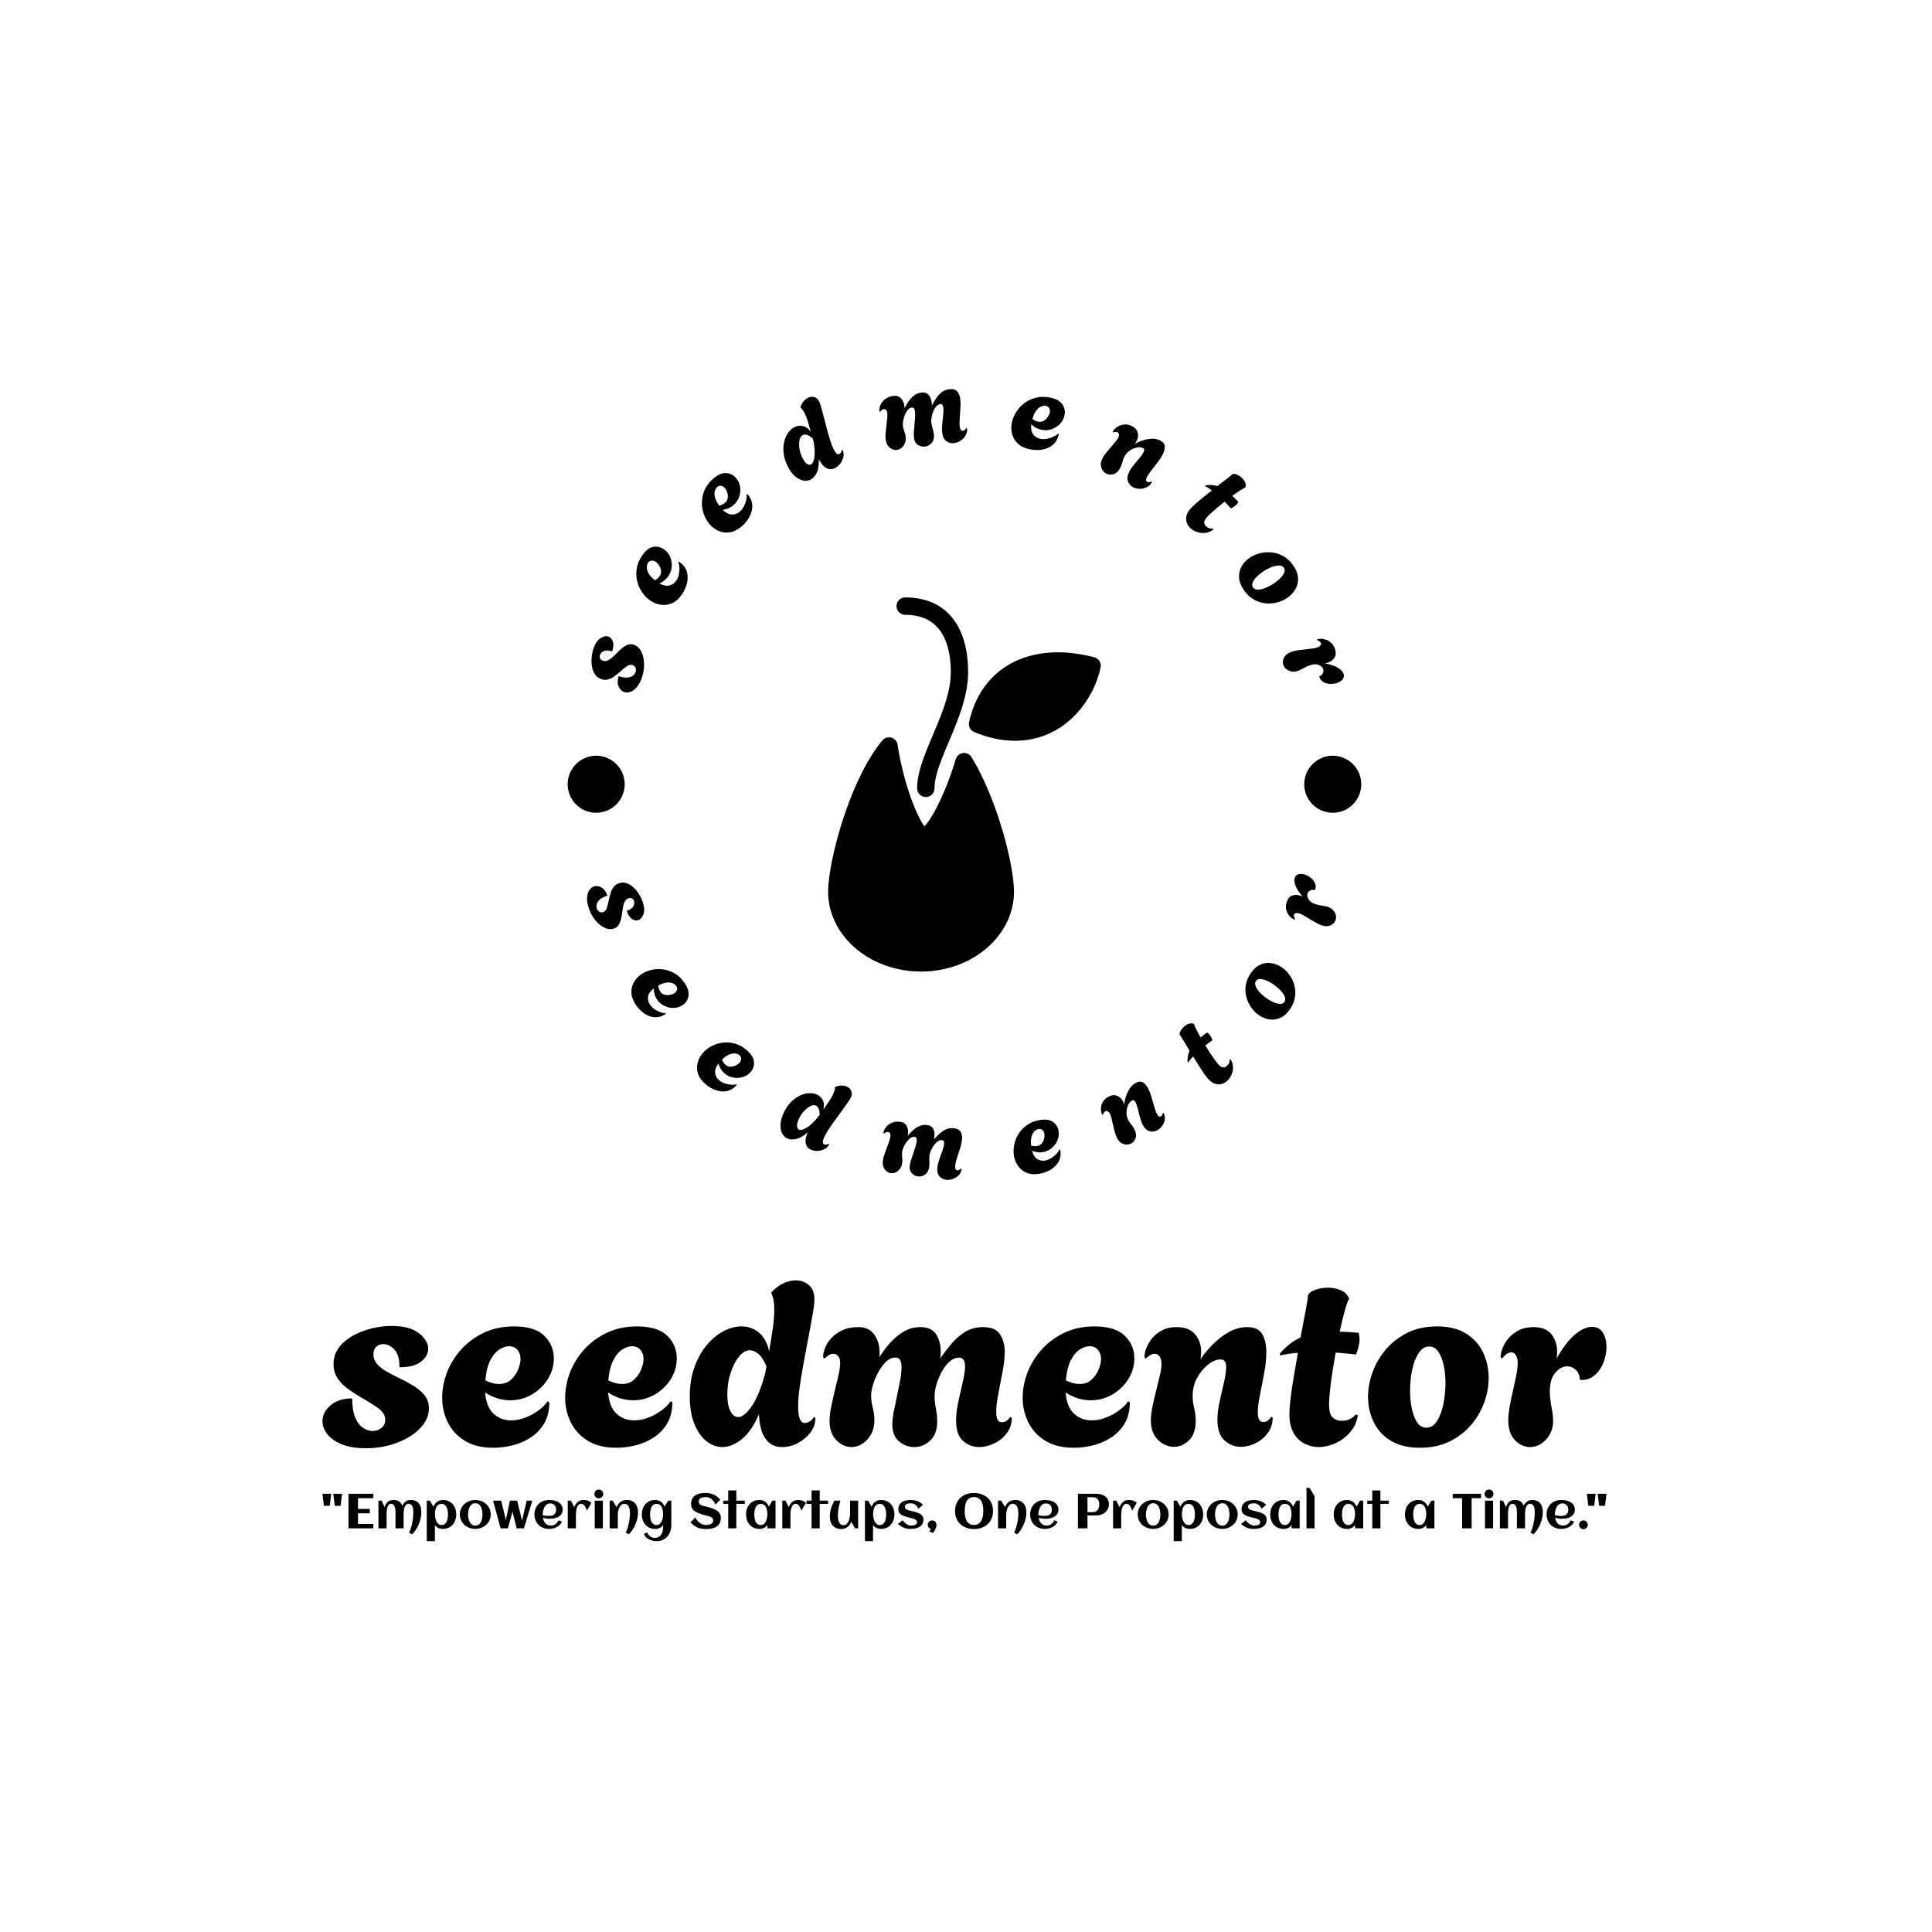 <svg xmlns="http://www.w3.org/2000/svg" version="1.1" xmlns:xlink="http://www.w3.org/1999/xlink" xmlns:svgjs="http://svgjs.dev/svgjs" width="1500" height="1500" viewBox="0 0 1500 1500"><rect width="1500" height="1500" fill="#ffffff"></rect><g transform="matrix(0.667,0,0,0.667,248.56,299.552)"><svg viewBox="0 0 276 248" data-background-color="#89939e" preserveAspectRatio="xMidYMid meet" height="1347" width="1500" xmlns="http://www.w3.org/2000/svg" xmlns:xlink="http://www.w3.org/1999/xlink"><g id="tight-bounds" transform="matrix(1,0,0,1,0.397,0.4)"><svg viewBox="0 0 275.205 247.2" height="247.2" width="275.205"><g><svg viewBox="0 0 395.52 355.271" height="247.2" width="275.205"><g transform="matrix(1,0,0,1,0,274.946)"><svg viewBox="0 0 395.52 80.325" height="80.325" width="395.52"><g id="textblocktransform"><svg viewBox="0 0 395.52 80.325" height="80.325" width="395.52" id="textblock"><g><svg viewBox="0 0 395.52 51.703" height="51.703" width="395.52"><g transform="matrix(1,0,0,1,0,0)"><svg width="395.52" viewBox="0.8 -35.1 271.93 35.55" height="51.703" data-palette-color="#000000"><path d="M10 0.45L10 0.45Q6.9 0.45 4.85-0.4 2.8-1.25 1.8-2.58 0.8-3.9 0.8-5.25L0.8-5.25Q0.8-7.15 2.5-8.63 4.2-10.1 7.1-10.1L7.1-10.1Q7.1-7.55 7.75-6.03 8.4-4.5 9.43-3.85 10.45-3.2 11.4-3.2L11.4-3.2Q12.55-3.2 13.33-3.88 14.1-4.55 14.1-5.55L14.1-5.55Q14.1-6.95 12.65-8 11.2-9.05 8.9-10.35L8.9-10.35Q7.75-11.05 6.4-11.98 5.05-12.9 4.1-14.23 3.15-15.55 3.15-17.4L3.15-17.4Q3.15-19.35 4.28-20.85 5.4-22.35 7.25-23.38 9.1-24.4 11.25-24.93 13.4-25.45 15.45-25.45L15.45-25.45Q19.3-25.45 21.25-23.9 23.2-22.35 23.2-20.6L23.2-20.6Q23.2-19.1 21.7-17.9 20.2-16.7 17.1-16.7L17.1-16.7Q17.15-19.25 16.05-20.43 14.95-21.6 13.7-21.6L13.7-21.6Q12.8-21.6 12.2-21.05 11.6-20.5 11.6-19.45L11.6-19.45Q11.6-18.25 12.38-17.38 13.15-16.5 14.33-15.83 15.5-15.15 16.75-14.55L16.75-14.55Q18.45-13.75 19.95-12.85 21.45-11.95 22.4-10.8 23.35-9.65 23.35-8L23.35-8Q23.35-5.75 21.53-3.83 19.7-1.9 16.65-0.73 13.6 0.45 10 0.45ZM37 0.35L37 0.35Q33.35 0.35 30.95-1.13 28.55-2.6 27.35-5.03 26.15-7.45 26.15-10.25L26.15-10.25Q26.15-12.9 27.17-15.58 28.2-18.25 30.17-20.45 32.15-22.65 34.97-24 37.8-25.35 41.35-25.35L41.35-25.35Q45.75-25.35 47.77-23.38 49.8-21.4 49.8-18.6L49.8-18.6Q49.8-16.2 48.52-14.18 47.25-12.15 45.15-10.93 43.05-9.7 40.55-9.7L40.55-9.7Q39.25-9.7 37.9-10.1 36.55-10.5 35.25-11.35L35.25-11.35Q35.5-8.25 37.05-6.85 38.6-5.45 40.75-5.45L40.75-5.45Q42.25-5.45 43.75-6.03 45.25-6.6 46.52-7.53 47.8-8.45 48.5-9.5L48.5-9.5 48.85-9.25Q48.85-6.65 47.77-4.83 46.7-3 44.95-1.85 43.2-0.7 41.12-0.18 39.05 0.35 37 0.35ZM38.15-13.15L38.15-13.15Q39.75-13.15 40.75-14.08 41.75-15 42.25-16.25 42.75-17.5 42.75-18.45L42.75-18.45Q42.75-19.6 42.1-20.38 41.45-21.15 40.3-21.15L40.3-21.15Q39.4-21.15 38.32-20.5 37.25-19.85 36.4-18.28 35.55-16.7 35.3-13.9L35.3-13.9Q36.9-13.15 38.15-13.15ZM63.05 0.35L63.05 0.35Q59.4 0.35 57-1.13 54.59-2.6 53.4-5.03 52.2-7.45 52.2-10.25L52.2-10.25Q52.2-12.9 53.22-15.58 54.25-18.25 56.22-20.45 58.2-22.65 61.02-24 63.84-25.35 67.4-25.35L67.4-25.35Q71.8-25.35 73.82-23.38 75.84-21.4 75.84-18.6L75.84-18.6Q75.84-16.2 74.57-14.18 73.3-12.15 71.2-10.93 69.09-9.7 66.59-9.7L66.59-9.7Q65.3-9.7 63.95-10.1 62.59-10.5 61.3-11.35L61.3-11.35Q61.55-8.25 63.09-6.85 64.65-5.45 66.8-5.45L66.8-5.45Q68.3-5.45 69.8-6.03 71.3-6.6 72.57-7.53 73.84-8.45 74.55-9.5L74.55-9.5 74.9-9.25Q74.9-6.65 73.82-4.83 72.75-3 71-1.85 69.25-0.7 67.17-0.18 65.09 0.35 63.05 0.35ZM64.2-13.15L64.2-13.15Q65.8-13.15 66.8-14.08 67.8-15 68.3-16.25 68.8-17.5 68.8-18.45L68.8-18.45Q68.8-19.6 68.15-20.38 67.5-21.15 66.34-21.15L66.34-21.15Q65.45-21.15 64.37-20.5 63.3-19.85 62.45-18.28 61.59-16.7 61.34-13.9L61.34-13.9Q62.95-13.15 64.2-13.15ZM85.49 0.2L85.49 0.2Q83.69 0.2 82.12-1.05 80.54-2.3 79.57-4.7 78.59-7.1 78.59-10.5L78.59-10.5Q78.59-14 79.59-16.75 80.59-19.5 82.22-21.43 83.84-23.35 85.77-24.35 87.69-25.35 89.54-25.35L89.54-25.35Q91.59-25.35 93.19-24.08 94.79-22.8 95.39-20.1L95.39-20.1Q95.84-22.6 96.17-24.88 96.49-27.15 96.49-28.9L96.49-28.9Q96.49-31.2 95.89-32.25L95.89-32.25 95.89-32.55Q97.04-33.85 98.42-34.48 99.79-35.1 101.04-35.1L101.04-35.1Q102.69-35.1 103.84-34.08 104.99-33.05 104.99-31.15L104.99-31.15Q104.99-30.1 104.64-28.05 104.29-26 103.79-23.38 103.29-20.75 102.77-17.98 102.24-15.2 101.89-12.68 101.54-10.15 101.54-8.3L101.54-8.3Q101.54-6.75 101.87-5.83 102.19-4.9 102.94-4.9L102.94-4.9Q103.49-4.9 104.07-5.28 104.64-5.65 104.84-6.15L104.84-6.15 105.19-5.9Q105.19-4.25 104.14-2.88 103.09-1.5 101.49-0.65 99.89 0.2 98.19 0.2L98.19 0.2Q96.34 0.2 95.27-0.83 94.19-1.85 93.74-3.45 93.29-5.05 93.24-6.75L93.24-6.75Q91.69-3.15 89.62-1.48 87.54 0.2 85.49 0.2ZM88.84-6.15L88.84-6.15Q90.14-6.15 91.74-8.5 93.34-10.85 94.54-15.35L94.54-15.35 94.84-16.9Q94.04-18.75 93.12-19.53 92.19-20.3 91.34-20.3L91.34-20.3Q90.09-20.3 88.99-18.93 87.89-17.55 87.22-15.43 86.54-13.3 86.54-10.95L86.54-10.95Q86.54-8.7 87.19-7.43 87.84-6.15 88.84-6.15ZM112.84 0.2L112.84 0.2Q111.04 0.2 109.61-1.28 108.19-2.75 108.19-5.35L108.19-5.35Q108.19-6.65 108.54-8.33 108.89-10 109.31-11.75 109.74-13.5 110.09-15.05 110.44-16.6 110.44-17.65L110.44-17.65Q110.44-18.5 110.04-19.03 109.64-19.55 108.99-19.55L108.99-19.55Q108.14-19.55 107.14-18.55L107.14-18.55 106.84-18.75Q106.79-19.55 107.19-20.65 107.59-21.75 108.49-22.78 109.39-23.8 110.84-24.5 112.29-25.2 114.29-25.2L114.29-25.2Q116.54-25.2 117.66-23.63 118.79-22.05 118.79-19.85L118.79-19.85Q118.79-19.6 118.79-19.33 118.79-19.05 118.74-18.8L118.74-18.8Q119.69-20.35 120.97-21.8 122.24-23.25 123.86-24.23 125.49-25.2 127.39-25.2L127.39-25.2Q129.84-25.2 130.79-23.63 131.74-22.05 131.74-20.05L131.74-20.05Q131.74-19.65 131.72-19.28 131.69-18.9 131.64-18.55L131.64-18.55Q132.69-20.1 133.97-21.63 135.24-23.15 136.89-24.18 138.54-25.2 140.69-25.2L140.69-25.2Q143.34-25.2 144.31-23.65 145.29-22.1 145.29-20L145.29-20Q145.29-18.15 144.84-15.78 144.39-13.4 143.94-11.1 143.49-8.8 143.49-7.2L143.49-7.2Q143.49-6.25 143.76-5.65 144.04-5.05 144.69-5.05L144.69-5.05Q145.24-5.05 145.72-5.38 146.19-5.7 146.39-6.15L146.39-6.15 146.79-6Q146.79-4.15 145.74-2.75 144.69-1.35 143.09-0.58 141.49 0.2 139.89 0.2L139.89 0.2Q137.94 0.2 136.47-1.1 134.99-2.4 134.99-5.4L134.99-5.4Q134.99-7.25 135.47-9.4 135.94-11.55 136.41-13.58 136.89-15.6 136.89-16.9L136.89-16.9Q136.89-18.75 135.59-18.75L135.59-18.75Q134.64-18.75 133.72-17.98 132.79-17.2 132.06-15.93 131.34-14.65 130.89-13.25 130.44-11.85 130.44-10.55L130.44-10.55Q130.44-9.35 130.72-7.93 130.99-6.5 130.99-5.2L130.99-5.2Q130.99-2.6 129.54-1.2 128.09 0.2 126.14 0.2L126.14 0.2Q124.34 0.2 122.91-1 121.49-2.2 121.49-4.6L121.49-4.6Q121.49-5.7 121.79-7.28 122.09-8.85 122.47-10.58 122.84-12.3 123.14-13.9 123.44-15.5 123.44-16.7L123.44-16.7Q123.44-17.65 123.16-18.2 122.89-18.75 122.09-18.75L122.09-18.75Q120.94-18.75 119.89-17.6 118.84-16.45 118.09-14.83 117.34-13.2 117.09-11.7L117.09-11.7Q117.04-11.35 117.02-11.15 116.99-10.95 116.99-10.95L116.99-10.95Q116.99-9.4 117.34-8.13 117.69-6.85 117.69-5.5L117.69-5.5Q117.69-3.05 116.22-1.43 114.74 0.2 112.84 0.2ZM159.94 0.35L159.94 0.35Q156.29 0.35 153.89-1.13 151.49-2.6 150.29-5.03 149.09-7.45 149.09-10.25L149.09-10.25Q149.09-12.9 150.11-15.58 151.14-18.25 153.11-20.45 155.09-22.65 157.91-24 160.74-25.35 164.29-25.35L164.29-25.35Q168.69-25.35 170.71-23.38 172.74-21.4 172.74-18.6L172.74-18.6Q172.74-16.2 171.46-14.18 170.19-12.15 168.09-10.93 165.99-9.7 163.49-9.7L163.49-9.7Q162.19-9.7 160.84-10.1 159.49-10.5 158.19-11.35L158.19-11.35Q158.44-8.25 159.99-6.85 161.54-5.45 163.69-5.45L163.69-5.45Q165.19-5.45 166.69-6.03 168.19-6.6 169.46-7.53 170.74-8.45 171.44-9.5L171.44-9.5 171.79-9.25Q171.79-6.65 170.71-4.83 169.64-3 167.89-1.85 166.14-0.7 164.06-0.18 161.99 0.35 159.94 0.35ZM161.09-13.15L161.09-13.15Q162.69-13.15 163.69-14.08 164.69-15 165.19-16.25 165.69-17.5 165.69-18.45L165.69-18.45Q165.69-19.6 165.04-20.38 164.39-21.15 163.24-21.15L163.24-21.15Q162.34-21.15 161.26-20.5 160.19-19.85 159.34-18.28 158.49-16.7 158.24-13.9L158.24-13.9Q159.84-13.15 161.09-13.15ZM181.09 0.15L181.09 0.15Q179.24 0.15 177.74-1.33 176.24-2.8 176.24-5.45L176.24-5.45Q176.24-6.75 176.59-8.4 176.94-10.05 177.36-11.75 177.79-13.45 178.14-14.95 178.49-16.45 178.49-17.4L178.49-17.4Q178.49-18.4 178.09-18.98 177.69-19.55 177.04-19.55L177.04-19.55Q176.19-19.55 175.19-18.55L175.19-18.55 174.89-18.75Q174.84-19.55 175.24-20.65 175.64-21.75 176.46-22.78 177.29-23.8 178.59-24.5 179.89-25.2 181.69-25.2L181.69-25.2Q184.34-25.2 185.61-23.68 186.89-22.15 186.89-19.95L186.89-19.95Q186.89-19.15 186.74-18.4L186.74-18.4Q187.79-19.95 189.34-21.53 190.89-23.1 192.76-24.15 194.64-25.2 196.64-25.2L196.64-25.2Q198.99-25.2 199.84-23.7 200.69-22.2 200.69-19.95L200.69-19.95Q200.69-17.85 200.24-15.45 199.79-13.05 199.34-10.83 198.89-8.6 198.89-7.1L198.89-7.1Q198.89-5.1 200.04-5.1L200.04-5.1Q200.64-5.1 201.09-5.48 201.54-5.85 201.69-6.2L201.69-6.2 202.04-6.05Q202.04-4.2 201.01-2.8 199.99-1.4 198.44-0.63 196.89 0.15 195.29 0.15L195.29 0.15Q193.34 0.15 191.84-1.2 190.34-2.55 190.34-5.6L190.34-5.6Q190.34-7.4 190.81-9.5 191.29-11.6 191.74-13.55 192.19-15.5 192.19-16.75L192.19-16.75Q192.19-17.5 191.91-17.93 191.64-18.35 190.94-18.35L190.94-18.35Q189.79-18.35 188.41-17.3 187.04-16.25 186.06-14.5 185.09-12.75 185.09-10.65L185.09-10.65Q185.09-9.3 185.41-8.05 185.74-6.8 185.74-5.35L185.74-5.35Q185.74-2.65 184.34-1.25 182.94 0.15 181.09 0.15ZM211.78 0.2L211.78 0.2Q210.18 0.2 208.76-0.53 207.33-1.25 206.46-2.8 205.58-4.35 205.58-6.75L205.58-6.75Q205.58-8.05 205.83-10.15 206.08-12.25 206.51-14.75 206.93-17.25 207.38-19.75L207.38-19.75Q206.38-19.7 205.46-19.55 204.53-19.4 203.63-19.2L203.63-19.2 203.53-19.55Q204.53-20.75 205.63-21.6 206.73-22.45 207.93-23L207.93-23Q208.58-26.3 209.03-28.73 209.48-31.15 209.48-31.6L209.48-31.6Q209.48-32.45 210.81-33 212.13-33.55 213.78-33.55L213.78-33.55Q215.23-33.55 216.51-33 217.78-32.45 218.23-31.15L218.23-31.15Q217.93-30.85 217.38-28.93 216.83-27 216.23-24.25L216.23-24.25Q217.18-24.2 218.18-24.15 219.18-24.1 220.23-24L220.23-24Q220.33-23.7 220.38-23.35 220.43-23 220.43-22.6L220.43-22.6Q220.43-21.85 220.21-20.98 219.98-20.1 219.68-19.4L219.68-19.4Q218.48-19.5 217.43-19.63 216.38-19.75 215.38-19.8L215.38-19.8Q214.98-17.65 214.66-15.5 214.33-13.35 214.16-11.6 213.98-9.85 213.98-8.85L213.98-8.85Q213.98-6.75 214.76-6.05 215.53-5.35 216.63-5.35L216.63-5.35Q217.63-5.35 218.43-5.75 219.23-6.15 219.58-6.7L219.58-6.7 220.08-6.55Q219.78-4.5 218.48-2.98 217.18-1.45 215.38-0.63 213.58 0.2 211.78 0.2ZM233.23 0.35L233.23 0.35Q229.48 0.35 227.03-1.15 224.58-2.65 223.41-5.13 222.23-7.6 222.23-10.4L222.23-10.4Q222.23-13.05 223.21-15.7 224.18-18.35 226.06-20.53 227.93-22.7 230.63-24.03 233.33-25.35 236.83-25.35L236.83-25.35Q240.58-25.35 243.01-23.83 245.43-22.3 246.61-19.8 247.78-17.3 247.78-14.45L247.78-14.45Q247.78-11.85 246.83-9.22 245.88-6.6 244.01-4.42 242.13-2.25 239.43-0.95 236.73 0.35 233.23 0.35ZM234.58-3.9L234.58-3.9Q235.93-3.9 236.83-5.3 237.73-6.7 238.18-8.88 238.63-11.05 238.63-13.3L238.63-13.3Q238.63-15.3 238.26-17.07 237.88-18.85 237.13-19.98 236.38-21.1 235.18-21.1L235.18-21.1Q233.88-21.1 232.96-19.7 232.03-18.3 231.58-16.15 231.13-14 231.13-11.7L231.13-11.7Q231.13-9.7 231.51-7.93 231.88-6.15 232.63-5.03 233.38-3.9 234.58-3.9ZM256.53 0.2L256.53 0.2Q254.73 0.2 253.33-1.28 251.93-2.75 251.93-5.45L251.93-5.45Q251.93-6.75 252.23-8.4 252.53-10.05 252.93-11.78 253.33-13.5 253.63-15.03 253.93-16.55 253.93-17.55L253.93-17.55Q253.93-18.6 253.55-19.23 253.18-19.85 252.58-19.85L252.58-19.85Q251.63-19.85 250.63-18.55L250.63-18.55 250.33-18.75Q250.28-19.55 250.68-20.65 251.08-21.75 251.93-22.78 252.78-23.8 254.1-24.5 255.43-25.2 257.23-25.2L257.23-25.2Q259.88-25.2 261.08-23.68 262.28-22.15 262.28-20L262.28-20Q262.28-19.65 262.25-19.28 262.23-18.9 262.18-18.55L262.18-18.55Q263.98-21.8 265.95-23.53 267.93-25.25 269.63-25.25L269.63-25.25Q271.23-25.25 271.98-24 272.73-22.75 272.73-21L272.73-21Q272.73-19.4 272.1-17.75 271.48-16.1 270.25-15.03 269.03-13.95 267.28-14L267.28-14 267.08-14.1Q267.03-15.4 266.23-16.15 265.43-16.9 264.43-16.9L264.43-16.9Q263.08-16.9 261.9-15.55 260.73-14.2 260.73-11.65L260.73-11.65Q260.73-10.1 261.08-8.3 261.43-6.5 261.43-5.25L261.43-5.25Q261.43-3.75 260.73-2.5 260.03-1.25 258.93-0.53 257.83 0.2 256.53 0.2Z" opacity="1" transform="matrix(1,0,0,1,0,0)" fill="#000000" class="wordmark-text-0" data-fill-palette-color="primary" id="text-0"></path></svg></g></svg></g><g transform="matrix(1,0,0,1,0,63.909)"><svg viewBox="0 0 395.52 16.416" height="16.416" width="395.52"><g transform="matrix(1,0,0,1,0,0)"><svg width="395.52" viewBox="2.61 -41.19 1305.75 54.2" height="16.416" data-palette-color="#c8c8c8"><path d="M13.6-35.16L22.56-35.16 21.04-22.9 15.11-22.9 13.6-35.16ZM2.61-35.16L11.55-35.16 10.06-22.9 4.1-22.9 2.61-35.16ZM54.34-4.49L54.34 0 29.1 0 29.1-35.16 54.34-35.16 54.34-30.66 38.79-30.66 38.79-19.8 50.8-19.8 50.8-15.33 38.79-15.33 38.79-4.49 54.34-4.49ZM103.19-16.46L103.19-16.46Q103.19-13.55 102.51-10.4 101.83-7.25 100.59-4.26 99.36-1.27 97.63 1.39 95.89 4.05 93.77 6.01L93.77 6.01 90.67 4.32Q91.38 3.05 91.96 1.46 92.55-0.12 93.04-1.88 93.53-3.64 93.89-5.49 94.26-7.35 94.51-9.19 94.77-11.04 94.89-12.77 95.01-14.5 95.01-16.02L95.01-16.02Q95.01-16.87 94.97-17.87 94.92-18.87 94.76-19.87 94.6-20.87 94.28-21.79 93.96-22.71 93.42-23.43 92.87-24.15 92.05-24.57 91.23-25 90.08-25L90.08-25Q88.96-25 88.17-24.4 87.37-23.8 86.81-22.85 86.25-21.9 85.92-20.7 85.59-19.51 85.42-18.3 85.25-17.09 85.19-15.99 85.13-14.89 85.13-14.14L85.13-14.14 85.13 0 76.9 0 76.9-13.13Q76.9-13.99 76.92-15.2 76.95-16.41 76.86-17.72 76.78-19.04 76.55-20.35 76.31-21.66 75.81-22.68 75.31-23.71 74.46-24.35 73.6-25 72.31-25L72.31-25Q71.21-25 70.47-24.39 69.72-23.78 69.22-22.81 68.72-21.85 68.44-20.64 68.16-19.43 68.02-18.23 67.89-17.02 67.87-15.93 67.84-14.84 67.84-14.14L67.84-14.14 67.84 0 59.57 0 59.57-28.2 62.74-28.2 65.77-21.63Q66.79-25.05 69-26.97 71.21-28.88 74.87-28.88L74.87-28.88Q78.17-28.88 80.34-27.51 82.51-26.15 83.76-23.07L83.76-23.07Q84.47-24.41 85.33-25.49 86.2-26.56 87.26-27.32 88.33-28.08 89.62-28.48 90.91-28.88 92.48-28.88L92.48-28.88Q95.36-28.88 97.39-27.94 99.43-27 100.73-25.34 102.02-23.68 102.61-21.4 103.19-19.12 103.19-16.46ZM138.66-14.16L138.66-14.16Q138.66-11.08 137.74-8.4 136.81-5.71 135.05-3.72 133.29-1.73 130.75-0.59 128.22 0.56 124.99 0.56L124.99 0.56Q122.53 0.56 120.46-0.4 118.4-1.37 116.94-3.37L116.94-3.37 116.94 13.01 108.68 13.01 108.68-28.2 111.86-28.2 115.52-22.07Q116.06-23.61 117-24.87 117.94-26.12 119.17-27.01 120.4-27.91 121.88-28.39 123.36-28.88 124.99-28.88L124.99-28.88Q128.22-28.88 130.75-27.73 133.29-26.59 135.05-24.6 136.81-22.61 137.74-19.92 138.66-17.24 138.66-14.16ZM130.29-14.16L130.29-14.16Q130.29-15.23 130.18-16.44 130.07-17.65 129.8-18.85 129.53-20.04 129.06-21.14 128.58-22.24 127.85-23.08 127.12-23.93 126.08-24.43 125.04-24.93 123.67-24.93L123.67-24.93Q122.26-24.93 121.22-24.44 120.18-23.95 119.44-23.11 118.69-22.27 118.22-21.18 117.74-20.09 117.47-18.9 117.2-17.7 117.09-16.48 116.98-15.26 116.98-14.16L116.98-14.16Q116.98-13.18 117.13-12 117.28-10.82 117.6-9.62 117.91-8.42 118.43-7.3 118.94-6.18 119.68-5.3 120.43-4.42 121.42-3.89 122.4-3.37 123.67-3.37L123.67-3.37Q125.07-3.37 126.09-3.87 127.12-4.37 127.85-5.21 128.58-6.05 129.06-7.15 129.53-8.25 129.8-9.45 130.07-10.64 130.18-11.87 130.29-13.09 130.29-14.16ZM173.74-14.16L173.74-14.16Q173.74-11.96 173.16-10.03 172.57-8.11 171.54-6.47 170.5-4.83 169.03-3.53 167.57-2.22 165.82-1.32 164.08-0.42 162.09 0.07 160.1 0.56 158 0.56L158 0.56Q155.9 0.56 153.92 0.07 151.94-0.42 150.2-1.32 148.45-2.22 146.99-3.53 145.52-4.83 144.48-6.47 143.45-8.11 142.86-10.05 142.28-11.99 142.28-14.16L142.28-14.16Q142.28-16.33 142.86-18.27 143.45-20.21 144.48-21.85 145.52-23.49 146.99-24.79 148.45-26.1 150.2-27 151.94-27.91 153.92-28.39 155.9-28.88 158-28.88L158-28.88Q160.1-28.88 162.09-28.39 164.08-27.91 165.82-27 167.57-26.1 169.03-24.79 170.5-23.49 171.54-21.85 172.57-20.21 173.16-18.27 173.74-16.33 173.74-14.16ZM165.35-14.16L165.35-14.16Q165.35-15.33 165.21-16.64 165.08-17.94 164.76-19.2 164.44-20.46 163.89-21.62 163.34-22.78 162.54-23.65 161.73-24.51 160.61-25.04 159.49-25.56 158-25.56L158-25.56Q156.58-25.56 155.48-25.02 154.38-24.49 153.57-23.6 152.75-22.71 152.2-21.53 151.65-20.36 151.31-19.1 150.97-17.85 150.82-16.56 150.67-15.28 150.67-14.16L150.67-14.16Q150.67-13.04 150.82-11.76 150.97-10.47 151.31-9.2 151.65-7.93 152.2-6.77 152.75-5.62 153.57-4.72 154.38-3.83 155.48-3.3 156.58-2.76 158-2.76L158-2.76Q159.46-2.76 160.59-3.28 161.71-3.81 162.53-4.69 163.34-5.57 163.88-6.71 164.42-7.86 164.75-9.13 165.08-10.4 165.21-11.69 165.35-12.99 165.35-14.16ZM195.89-17.14L191.22 0 183.8 0 176.09-28.2 184.34-28.2 189.17-8.42 193.2-28.2 200.62-28.2 205.55-7.89 210.31-28.2 216.03-28.2 207.48 0 200.06 0 195.89-17.14ZM226.6-13.38L226.6-13.38Q228.11-13.04 229.62-12.84 231.14-12.65 232.68-12.65L232.68-12.65Q234.29-12.65 235.67-12.95 237.05-13.26 238.06-13.98 239.07-14.7 239.66-15.89 240.24-17.09 240.24-18.87L240.24-18.87Q240.24-20.31 239.85-21.51 239.46-22.71 238.69-23.56 237.92-24.41 236.8-24.89 235.68-25.37 234.19-25.37L234.19-25.37Q232.8-25.37 231.69-24.85 230.58-24.34 229.73-23.47 228.89-22.61 228.29-21.46 227.69-20.31 227.3-19.07 226.91-17.82 226.74-16.55 226.57-15.28 226.57-14.16L226.57-14.16Q226.57-13.96 226.57-13.77 226.57-13.57 226.6-13.38ZM246.93-18.95L246.93-18.95Q246.93-17.21 246.37-15.86 245.81-14.5 244.85-13.48 243.88-12.45 242.61-11.74 241.34-11.04 239.9-10.58 238.46-10.13 236.94-9.94 235.41-9.74 233.97-9.74L233.97-9.74Q232.14-9.74 230.36-10 228.57-10.25 226.84-10.82L226.84-10.82Q227.11-9.2 227.69-7.75 228.28-6.3 229.26-5.21 230.23-4.13 231.66-3.49 233.09-2.86 235.04-2.86L235.04-2.86Q236.34-2.86 237.51-3.25 238.68-3.64 239.66-4.35 240.63-5.05 241.38-6.03 242.12-7.01 242.59-8.2L242.59-8.2 246.15-6.88Q245.35-4.96 243.94-3.55 242.54-2.15 240.77-1.23 239-0.32 237.01 0.12 235.02 0.56 233.07 0.56L233.07 0.56Q229.84 0.56 227.11-0.52 224.37-1.61 222.4-3.56 220.42-5.52 219.3-8.23 218.17-10.94 218.17-14.16L218.17-14.16Q218.17-17.38 219.3-20.09 220.42-22.8 222.4-24.76 224.37-26.71 227.11-27.8 229.84-28.88 233.07-28.88L233.07-28.88Q234.63-28.88 236.26-28.66 237.9-28.44 239.44-27.97 240.98-27.49 242.34-26.73 243.71-25.98 244.72-24.87 245.74-23.75 246.34-22.29 246.93-20.83 246.93-18.95ZM276.06-25.71L276.06-25.71 271.42-18.02Q271.13-18.99 270.66-20.21 270.2-21.44 269.51-22.5 268.83-23.56 267.88-24.28 266.93-25 265.68-25L265.68-25Q264.53-25 263.69-24.41 262.85-23.83 262.26-22.89 261.68-21.95 261.3-20.76 260.92-19.58 260.71-18.37 260.5-17.16 260.43-16.05 260.36-14.94 260.36-14.14L260.36-14.14 260.36 0 252.08 0 252.08-28.2 255.26-28.2 258.6-21.63Q259.28-23.22 260.16-24.55 261.04-25.88 262.19-26.84 263.34-27.81 264.79-28.34 266.24-28.88 268.07-28.88L268.07-28.88Q269.03-28.88 270.2-28.72 271.37-28.56 272.49-28.19 273.62-27.81 274.57-27.2 275.52-26.59 276.06-25.71ZM288.16-35.01L288.16-35.01Q288.16-34.08 287.81-33.25 287.46-32.42 286.85-31.81 286.23-31.2 285.4-30.85 284.57-30.49 283.65-30.49L283.65-30.49Q282.72-30.49 281.9-30.85 281.08-31.2 280.47-31.81 279.86-32.42 279.51-33.25 279.15-34.08 279.15-35.01L279.15-35.01Q279.15-35.94 279.51-36.76 279.86-37.57 280.47-38.18 281.08-38.79 281.9-39.15 282.72-39.5 283.65-39.5L283.65-39.5Q284.57-39.5 285.4-39.15 286.23-38.79 286.85-38.18 287.46-37.57 287.81-36.76 288.16-35.94 288.16-35.01ZM287.8-28.17L287.8 0 279.52 0 279.52-28.17 287.8-28.17ZM323.54-16.16L323.54-16.16Q323.54-13.31 322.84-10.21 322.15-7.1 320.9-4.13 319.66-1.15 317.92 1.48 316.19 4.1 314.11 6.01L314.11 6.01 311.01 4.32Q311.67 3.1 312.26 1.59 312.84 0.07 313.32-1.62 313.8-3.32 314.17-5.13 314.55-6.93 314.81-8.7 315.07-10.47 315.2-12.15 315.33-13.82 315.33-15.26L315.33-15.26Q315.33-16.21 315.26-17.3 315.19-18.38 314.96-19.47 314.72-20.56 314.33-21.56 313.94-22.56 313.3-23.32 312.65-24.07 311.73-24.54 310.82-25 309.57-25L309.57-25Q308.35-25 307.4-24.45 306.45-23.9 305.71-23.01 304.98-22.12 304.46-20.97 303.93-19.82 303.6-18.62 303.27-17.41 303.13-16.24 302.98-15.06 302.98-14.14L302.98-14.14 302.98 0 294.7 0 294.7-28.2 297.88-28.2 301.66-21.63Q302.35-23.27 303.37-24.61 304.4-25.95 305.69-26.9 306.98-27.86 308.56-28.37 310.13-28.88 311.96-28.88L311.96-28.88Q314.89-28.88 317.07-27.93 319.24-26.98 320.68-25.28 322.12-23.58 322.83-21.25 323.54-18.92 323.54-16.16ZM357.37-28.2L357.37-3.39Q357.37-0.02 356.37 2.95 355.37 5.93 353.47 8.17 351.56 10.4 348.79 11.71 346.02 13.01 342.48 13.01L342.48 13.01Q340.53 13.01 338.54 12.57 336.55 12.13 334.78 11.22 333.01 10.3 331.6 8.9 330.2 7.5 329.39 5.59L329.39 5.59 332.96 4.25Q333.42 5.44 334.17 6.45 334.91 7.45 335.89 8.17 336.86 8.89 338.04 9.29 339.21 9.69 340.5 9.69L340.5 9.69Q342.94 9.69 344.59 8.69 346.24 7.69 347.24 6.08 348.24 4.47 348.68 2.43 349.12 0.39 349.12-1.71L349.12-1.71 349.12-3.37Q347.66-1.37 345.59-0.4 343.53 0.56 341.06 0.56L341.06 0.56Q337.84 0.56 335.3-0.59 332.76-1.73 331.01-3.72 329.25-5.71 328.32-8.4 327.39-11.08 327.39-14.16L327.39-14.16Q327.39-17.24 328.32-19.92 329.25-22.61 331.01-24.6 332.76-26.59 335.3-27.73 337.84-28.88 341.06-28.88L341.06-28.88Q342.7-28.88 344.18-28.39 345.65-27.91 346.89-27.01 348.12-26.12 349.06-24.87 350-23.61 350.54-22.07L350.54-22.07 354.2-28.2 357.37-28.2ZM349.07-14.16L349.07-14.16Q349.07-15.26 348.96-16.48 348.85-17.7 348.58-18.9 348.31-20.09 347.84-21.18 347.36-22.27 346.62-23.11 345.87-23.95 344.82-24.44 343.77-24.93 342.38-24.93L342.38-24.93Q340.99-24.93 339.97-24.43 338.94-23.93 338.21-23.08 337.48-22.24 337-21.14 336.52-20.04 336.25-18.85 335.99-17.65 335.88-16.44 335.77-15.23 335.77-14.16L335.77-14.16Q335.77-13.09 335.88-11.87 335.99-10.64 336.25-9.45 336.52-8.25 337-7.15 337.48-6.05 338.21-5.21 338.94-4.37 339.97-3.87 340.99-3.37 342.38-3.37L342.38-3.37Q343.65-3.37 344.64-3.89 345.63-4.42 346.37-5.3 347.12-6.18 347.63-7.3 348.14-8.42 348.46-9.62 348.78-10.82 348.93-12 349.07-13.18 349.07-14.16ZM407.76-10.74L407.76-10.74Q407.76-8.47 407.18-6.74 406.61-5 405.57-3.74 404.54-2.47 403.12-1.61 401.7-0.76 400.03-0.24 398.36 0.27 396.49 0.49 394.62 0.71 392.69 0.71L392.69 0.71Q390.16 0.71 388.01 0.33 385.86-0.05 383.97-0.87 382.07-1.68 380.33-2.98 378.58-4.27 376.85-6.13L376.85-6.13 381.83-11.18Q382.51-9.5 383.71-8.07 384.91-6.64 386.33-5.62 387.76-4.59 389.3-4 390.84-3.42 392.21-3.42L392.21-3.42Q393.82-3.42 395.23-3.65 396.65-3.88 397.7-4.42 398.75-4.96 399.35-5.85 399.95-6.74 399.95-8.08L399.95-8.08Q399.95-9.11 399.48-9.84 399.02-10.57 398.27-11.1 397.53-11.62 396.58-11.99 395.62-12.35 394.64-12.61 393.65-12.87 392.69-13.07 391.74-13.28 391.01-13.5L391.01-13.5Q389.57-13.92 388.01-14.39 386.44-14.87 384.93-15.48 383.42-16.09 382.06-16.88 380.71-17.68 379.68-18.76 378.66-19.85 378.05-21.28 377.44-22.71 377.44-24.56L377.44-24.56Q377.44-26.78 377.99-28.5 378.53-30.22 379.54-31.49 380.54-32.76 381.9-33.63 383.27-34.5 384.91-35.02 386.54-35.55 388.39-35.78 390.23-36.01 392.16-36.01L392.16-36.01Q394.79-36.01 396.95-35.52 399.12-35.03 400.95-34.13 402.78-33.23 404.3-31.97 405.83-30.71 407.17-29.17L407.17-29.17 402.19-24.12Q401.61-25.88 400.57-27.29 399.53-28.71 398.26-29.72 396.99-30.74 395.6-31.29 394.21-31.84 392.91-31.84L392.91-31.84Q391.23-31.84 389.81-31.6 388.4-31.37 387.38-30.85 386.37-30.32 385.81-29.43 385.25-28.54 385.25-27.22L385.25-27.22Q385.25-26.17 385.66-25.44 386.08-24.71 386.77-24.19 387.47-23.68 388.35-23.35 389.23-23.02 390.17-22.78 391.11-22.53 392.02-22.35 392.94-22.17 393.7-21.95L393.7-21.95Q395.16-21.53 396.77-21.07 398.38-20.61 399.95-19.98 401.51-19.36 402.92-18.55 404.34-17.75 405.41-16.64 406.49-15.53 407.12-14.07 407.76-12.62 407.76-10.74ZM423.5-24.93L423.5 0 415.23 0 415.23-24.93 410.1-24.93 410.1-28.2 415.23-28.2 415.23-38.57 423.5-38.57 423.5-28.2 432.05-28.2 432.05-24.93 423.5-24.93ZM463.37-28.2L463.37 0 455.12 0 455.12-3.37Q453.65-1.37 451.59-0.4 449.53 0.56 447.06 0.56L447.06 0.56Q443.84 0.56 441.3-0.59 438.76-1.73 437-3.72 435.24-5.71 434.32-8.4 433.39-11.08 433.39-14.16L433.39-14.16Q433.39-17.24 434.32-19.92 435.24-22.61 437-24.6 438.76-26.59 441.3-27.73 443.84-28.88 447.06-28.88L447.06-28.88Q448.7-28.88 450.17-28.39 451.65-27.91 452.88-27.01 454.12-26.12 455.06-24.87 456-23.61 456.53-22.07L456.53-22.07 460.19-28.2 463.37-28.2ZM455.07-14.16L455.07-14.16Q455.07-15.26 454.96-16.48 454.85-17.7 454.58-18.9 454.31-20.09 453.83-21.18 453.36-22.27 452.61-23.11 451.87-23.95 450.82-24.44 449.77-24.93 448.38-24.93L448.38-24.93Q446.99-24.93 445.96-24.43 444.94-23.93 444.2-23.08 443.47-22.24 442.99-21.14 442.52-20.04 442.25-18.85 441.98-17.65 441.87-16.44 441.76-15.23 441.76-14.16L441.76-14.16Q441.76-13.09 441.87-11.87 441.98-10.64 442.25-9.45 442.52-8.25 442.99-7.15 443.47-6.05 444.2-5.21 444.94-4.37 445.96-3.87 446.99-3.37 448.38-3.37L448.38-3.37Q449.65-3.37 450.64-3.89 451.63-4.42 452.37-5.3 453.11-6.18 453.63-7.3 454.14-8.42 454.46-9.62 454.77-10.82 454.92-12 455.07-13.18 455.07-14.16ZM494.23-25.71L494.23-25.71 489.59-18.02Q489.29-18.99 488.83-20.21 488.37-21.44 487.68-22.5 487-23.56 486.05-24.28 485.09-25 483.85-25L483.85-25Q482.7-25 481.86-24.41 481.02-23.83 480.43-22.89 479.85-21.95 479.47-20.76 479.09-19.58 478.88-18.37 478.67-17.16 478.6-16.05 478.53-14.94 478.53-14.14L478.53-14.14 478.53 0 470.25 0 470.25-28.2 473.42-28.2 476.77-21.63Q477.45-23.22 478.33-24.55 479.21-25.88 480.36-26.84 481.51-27.81 482.96-28.34 484.41-28.88 486.24-28.88L486.24-28.88Q487.19-28.88 488.37-28.72 489.54-28.56 490.66-28.19 491.78-27.81 492.74-27.2 493.69-26.59 494.23-25.71ZM508.29-24.93L508.29 0 500.01 0 500.01-24.93 494.88-24.93 494.88-28.2 500.01-28.2 500.01-38.57 508.29-38.57 508.29-28.2 516.83-28.2 516.83-24.93 508.29-24.93ZM518.56-12.06L518.56-12.06Q518.56-13.99 518.89-16.06 519.22-18.14 519.84-20.21 520.47-22.29 521.34-24.32 522.22-26.34 523.32-28.2L523.32-28.2 529.35-28.2Q528.74-26.37 528.27-24.38 527.79-22.39 527.46-20.4 527.13-18.41 526.95-16.5 526.76-14.6 526.76-12.96L526.76-12.96Q526.76-12.01 526.85-10.93 526.94-9.84 527.15-8.75 527.37-7.67 527.78-6.67 528.18-5.66 528.81-4.9 529.45-4.13 530.37-3.67 531.28-3.22 532.53-3.22L532.53-3.22Q533.75-3.22 534.71-3.77 535.68-4.32 536.41-5.21 537.14-6.1 537.65-7.25 538.17-8.4 538.5-9.61 538.82-10.82 538.98-11.98 539.14-13.13 539.14-14.06L539.14-14.06 539.14-28.2 547.39-28.2 547.39 0 544.22 0 540.44-6.57Q539.73-4.93 538.71-3.6 537.7-2.27 536.41-1.32 535.11-0.37 533.54 0.15 531.96 0.66 530.13 0.66L530.13 0.66Q527.2 0.66 525.03-0.29 522.86-1.25 521.42-2.93 519.98-4.61 519.27-6.95 518.56-9.28 518.56-12.06ZM584.26-14.16L584.26-14.16Q584.26-11.08 583.33-8.4 582.4-5.71 580.64-3.72 578.89-1.73 576.35-0.59 573.81 0.56 570.58 0.56L570.58 0.56Q568.12 0.56 566.06-0.4 563.99-1.37 562.53-3.37L562.53-3.37 562.53 13.01 554.28 13.01 554.28-28.2 557.45-28.2 561.11-22.07Q561.65-23.61 562.59-24.87 563.53-26.12 564.76-27.01 566-27.91 567.47-28.39 568.95-28.88 570.58-28.88L570.58-28.88Q573.81-28.88 576.35-27.73 578.89-26.59 580.64-24.6 582.4-22.61 583.33-19.92 584.26-17.24 584.26-14.16ZM575.88-14.16L575.88-14.16Q575.88-15.23 575.77-16.44 575.66-17.65 575.39-18.85 575.13-20.04 574.65-21.14 574.17-22.24 573.44-23.08 572.71-23.93 571.67-24.43 570.63-24.93 569.27-24.93L569.27-24.93Q567.85-24.93 566.81-24.44 565.78-23.95 565.03-23.11 564.29-22.27 563.81-21.18 563.33-20.09 563.07-18.9 562.8-17.7 562.69-16.48 562.58-15.26 562.58-14.16L562.58-14.16Q562.58-13.18 562.72-12 562.87-10.82 563.19-9.62 563.5-8.42 564.02-7.3 564.53-6.18 565.27-5.3 566.02-4.42 567.01-3.89 568-3.37 569.27-3.37L569.27-3.37Q570.66-3.37 571.68-3.87 572.71-4.37 573.44-5.21 574.17-6.05 574.65-7.15 575.13-8.25 575.39-9.45 575.66-10.64 575.77-11.87 575.88-13.09 575.88-14.16ZM613.82-9.01L613.82-9.01Q613.82-7.15 613.28-5.71 612.75-4.27 611.82-3.21 610.89-2.15 609.62-1.43 608.35-0.71 606.9-0.27 605.45 0.17 603.86 0.37 602.27 0.56 600.71 0.56L600.71 0.56Q598.61 0.56 597 0.29 595.39 0.02 593.92-0.57 592.46-1.17 591-2.12 589.55-3.08 587.77-4.44L587.77-4.44 592.58-8.37Q593.24-7.13 594.33-6.12 595.41-5.1 596.58-4.37 597.76-3.64 598.85-3.25 599.95-2.86 600.64-2.86L600.64-2.86Q601.2-2.86 601.91-2.89 602.61-2.93 603.35-3.04 604.08-3.15 604.79-3.37 605.49-3.59 606.04-3.97 606.59-4.35 606.92-4.92 607.25-5.49 607.25-6.3L607.25-6.3Q607.25-7.13 606.83-7.75 606.4-8.37 605.71-8.84 605.03-9.3 604.15-9.62 603.27-9.94 602.38-10.18 601.49-10.42 600.66-10.61 599.83-10.79 599.22-10.96L599.22-10.96Q598.1-11.28 596.85-11.61 595.61-11.94 594.39-12.37 593.17-12.79 592.05-13.38 590.94-13.96 590.1-14.78 589.26-15.6 588.76-16.71 588.26-17.82 588.26-19.31L588.26-19.31Q588.26-22.05 589.34-23.89 590.43-25.73 592.21-26.84 594-27.95 596.27-28.42 598.54-28.88 600.88-28.88L600.88-28.88Q602.49-28.88 604.27-28.55 606.06-28.22 607.74-27.58 609.43-26.93 610.89-26 612.35-25.07 613.33-23.88L613.33-23.88 608.52-19.92Q607.98-21.39 607.12-22.44 606.25-23.49 605.24-24.16 604.22-24.83 603.16-25.15 602.1-25.46 601.2-25.46L601.2-25.46Q600.32-25.46 599.22-25.39 598.12-25.32 597.16-24.98 596.19-24.63 595.52-23.94 594.85-23.24 594.85-22.02L594.85-22.02Q594.85-21.14 595.25-20.52 595.66-19.9 596.31-19.45 596.97-18.99 597.82-18.69 598.66-18.38 599.54-18.15 600.42-17.92 601.25-17.75 602.08-17.58 602.74-17.38L602.74-17.38Q603.86-17.07 605.12-16.74 606.37-16.41 607.59-15.98 608.81-15.55 609.95-14.98 611.09-14.4 611.94-13.57 612.79-12.74 613.31-11.63 613.82-10.52 613.82-9.01ZM627.03-3.66L627.03-3.66Q627.03-2.54 626.73-1.37 626.44-0.2 625.91 0.92 625.39 2.03 624.68 3.02 623.97 4 623.14 4.76L623.14 4.76 619.63 2.91Q620.14 2.51 620.67 1.88 621.19 1.25 621.29 0.61L621.29 0.61Q620.58 0.39 620.01-0.02 619.43-0.44 619.02-1.01 618.6-1.59 618.37-2.26 618.14-2.93 618.14-3.66L618.14-3.66Q618.14-4.57 618.49-5.38 618.85-6.2 619.44-6.8 620.04-7.4 620.85-7.75 621.65-8.11 622.58-8.11L622.58-8.11Q623.51-8.11 624.32-7.75 625.12-7.4 625.73-6.8 626.34-6.2 626.68-5.38 627.03-4.57 627.03-3.66ZM684.52-17.63L684.52-17.63Q684.52-13.38 683.05-9.97 681.59-6.57 679-4.2 676.41-1.83 672.87-0.56 669.33 0.71 665.2 0.71L665.2 0.71Q661.08 0.71 657.54-0.56 654-1.83 651.41-4.2 648.82-6.57 647.36-9.97 645.89-13.38 645.89-17.63L645.89-17.63Q645.89-21.95 647.34-25.35 648.8-28.76 651.37-31.12 653.95-33.47 657.49-34.73 661.03-35.99 665.2-35.99L665.2-35.99Q669.38-35.99 672.92-34.73 676.46-33.47 679.03-31.12 681.61-28.76 683.06-25.35 684.52-21.95 684.52-17.63ZM674.65-17.63L674.65-17.63Q674.65-19.24 674.51-20.92 674.36-22.61 673.97-24.19 673.58-25.78 672.91-27.17 672.24-28.56 671.19-29.6 670.14-30.64 668.66-31.24 667.18-31.84 665.2-31.84L665.2-31.84Q663.2-31.84 661.71-31.24 660.22-30.64 659.17-29.61 658.12-28.59 657.46-27.2 656.81-25.81 656.43-24.23 656.05-22.66 655.9-20.96 655.76-19.26 655.76-17.63L655.76-17.63Q655.76-16.02 655.9-14.33 656.05-12.65 656.44-11.07 656.83-9.5 657.5-8.11 658.17-6.71 659.22-5.68 660.27-4.64 661.75-4.03 663.23-3.42 665.2-3.42L665.2-3.42Q667.13-3.42 668.57-4.04 670.01-4.66 671.06-5.73 672.11-6.79 672.81-8.19 673.5-9.59 673.91-11.17 674.31-12.74 674.48-14.4 674.65-16.06 674.65-17.63ZM718.47-16.16L718.47-16.16Q718.47-13.31 717.78-10.21 717.08-7.1 715.84-4.13 714.59-1.15 712.86 1.48 711.12 4.1 709.05 6.01L709.05 6.01 705.95 4.32Q706.61 3.1 707.19 1.59 707.78 0.07 708.26-1.62 708.73-3.32 709.11-5.13 709.49-6.93 709.74-8.7 710-10.47 710.14-12.15 710.27-13.82 710.27-15.26L710.27-15.26Q710.27-16.21 710.2-17.3 710.12-18.38 709.89-19.47 709.66-20.56 709.27-21.56 708.88-22.56 708.23-23.32 707.58-24.07 706.67-24.54 705.75-25 704.51-25L704.51-25Q703.29-25 702.34-24.45 701.38-23.9 700.65-23.01 699.92-22.12 699.39-20.97 698.87-19.82 698.54-18.62 698.21-17.41 698.06-16.24 697.92-15.06 697.92-14.14L697.92-14.14 697.92 0 689.64 0 689.64-28.2 692.81-28.2 696.6-21.63Q697.28-23.27 698.31-24.61 699.33-25.95 700.63-26.9 701.92-27.86 703.49-28.37 705.07-28.88 706.9-28.88L706.9-28.88Q709.83-28.88 712-27.93 714.18-26.98 715.62-25.28 717.06-23.58 717.76-21.25 718.47-18.92 718.47-16.16ZM730.7-13.38L730.7-13.38Q732.22-13.04 733.73-12.84 735.24-12.65 736.78-12.65L736.78-12.65Q738.39-12.65 739.77-12.95 741.15-13.26 742.16-13.98 743.18-14.7 743.76-15.89 744.35-17.09 744.35-18.87L744.35-18.87Q744.35-20.31 743.96-21.51 743.57-22.71 742.8-23.56 742.03-24.41 740.91-24.89 739.78-25.37 738.29-25.37L738.29-25.37Q736.9-25.37 735.79-24.85 734.68-24.34 733.84-23.47 733-22.61 732.4-21.46 731.8-20.31 731.41-19.07 731.02-17.82 730.85-16.55 730.68-15.28 730.68-14.16L730.68-14.16Q730.68-13.96 730.68-13.77 730.68-13.57 730.7-13.38ZM751.04-18.95L751.04-18.95Q751.04-17.21 750.48-15.86 749.92-14.5 748.95-13.48 747.99-12.45 746.72-11.74 745.45-11.04 744.01-10.58 742.57-10.13 741.04-9.94 739.52-9.74 738.07-9.74L738.07-9.74Q736.24-9.74 734.46-10 732.68-10.25 730.95-10.82L730.95-10.82Q731.21-9.2 731.8-7.75 732.39-6.3 733.36-5.21 734.34-4.13 735.77-3.49 737.2-2.86 739.15-2.86L739.15-2.86Q740.44-2.86 741.61-3.25 742.79-3.64 743.76-4.35 744.74-5.05 745.48-6.03 746.23-7.01 746.69-8.2L746.69-8.2 750.26-6.88Q749.45-4.96 748.05-3.55 746.64-2.15 744.87-1.23 743.1-0.32 741.11 0.12 739.12 0.56 737.17 0.56L737.17 0.56Q733.95 0.56 731.21-0.52 728.48-1.61 726.5-3.56 724.52-5.52 723.4-8.23 722.28-10.94 722.28-14.16L722.28-14.16Q722.28-17.38 723.4-20.09 724.52-22.8 726.5-24.76 728.48-26.71 731.21-27.8 733.95-28.88 737.17-28.88L737.17-28.88Q738.73-28.88 740.37-28.66 742.01-28.44 743.54-27.97 745.08-27.49 746.45-26.73 747.82-25.98 748.83-24.87 749.84-23.75 750.44-22.29 751.04-20.83 751.04-18.95ZM780.57-13.13L780.57 0 770.88 0 770.88-35.16 789.88-35.16Q792.34-35.16 794.6-34.5 796.86-33.84 798.59-32.51 800.33-31.18 801.36-29.16 802.4-27.15 802.4-24.44L802.4-24.44Q802.4-22.73 801.91-21.23 801.42-19.73 800.56-18.48 799.69-17.24 798.52-16.24 797.35-15.23 795.96-14.55 794.56-13.87 793.01-13.5 791.46-13.13 789.88-13.13L789.88-13.13 780.57-13.13ZM792.59-24.44L792.59-24.44Q792.59-27.83 790.87-29.77 789.14-31.71 785.68-31.71L785.68-31.71 780.57-31.71 780.57-16.46 785.68-16.46Q787.53-16.46 788.84-17.05 790.14-17.65 790.98-18.73 791.81-19.8 792.2-21.25 792.59-22.71 792.59-24.44ZM830.6-25.71L830.6-25.71 825.96-18.02Q825.66-18.99 825.2-20.21 824.74-21.44 824.05-22.5 823.37-23.56 822.42-24.28 821.47-25 820.22-25L820.22-25Q819.07-25 818.23-24.41 817.39-23.83 816.8-22.89 816.22-21.95 815.84-20.76 815.46-19.58 815.25-18.37 815.04-17.16 814.97-16.05 814.9-14.94 814.9-14.14L814.9-14.14 814.9 0 806.62 0 806.62-28.2 809.8-28.2 813.14-21.63Q813.82-23.22 814.7-24.55 815.58-25.88 816.73-26.84 817.88-27.81 819.33-28.34 820.78-28.88 822.61-28.88L822.61-28.88Q823.57-28.88 824.74-28.72 825.91-28.56 827.03-28.19 828.16-27.81 829.11-27.2 830.06-26.59 830.6-25.71ZM863.09-14.16L863.09-14.16Q863.09-11.96 862.5-10.03 861.92-8.11 860.88-6.47 859.84-4.83 858.38-3.53 856.91-2.22 855.17-1.32 853.42-0.42 851.43 0.07 849.44 0.56 847.34 0.56L847.34 0.56Q845.24 0.56 843.26 0.07 841.29-0.42 839.54-1.32 837.8-2.22 836.33-3.53 834.87-4.83 833.83-6.47 832.79-8.11 832.21-10.05 831.62-11.99 831.62-14.16L831.62-14.16Q831.62-16.33 832.21-18.27 832.79-20.21 833.83-21.85 834.87-23.49 836.33-24.79 837.8-26.1 839.54-27 841.29-27.91 843.26-28.39 845.24-28.88 847.34-28.88L847.34-28.88Q849.44-28.88 851.43-28.39 853.42-27.91 855.17-27 856.91-26.1 858.38-24.79 859.84-23.49 860.88-21.85 861.92-20.21 862.5-18.27 863.09-16.33 863.09-14.16ZM854.69-14.16L854.69-14.16Q854.69-15.33 854.56-16.64 854.42-17.94 854.1-19.2 853.79-20.46 853.24-21.62 852.69-22.78 851.88-23.65 851.08-24.51 849.95-25.04 848.83-25.56 847.34-25.56L847.34-25.56Q845.93-25.56 844.83-25.02 843.73-24.49 842.91-23.6 842.09-22.71 841.54-21.53 840.99-20.36 840.65-19.1 840.31-17.85 840.16-16.56 840.02-15.28 840.02-14.16L840.02-14.16Q840.02-13.04 840.16-11.76 840.31-10.47 840.65-9.2 840.99-7.93 841.54-6.77 842.09-5.62 842.91-4.72 843.73-3.83 844.83-3.3 845.93-2.76 847.34-2.76L847.34-2.76Q848.81-2.76 849.93-3.28 851.05-3.81 851.87-4.69 852.69-5.57 853.23-6.71 853.76-7.86 854.09-9.13 854.42-10.4 854.56-11.69 854.69-12.99 854.69-14.16ZM898.27-14.16L898.27-14.16Q898.27-11.08 897.34-8.4 896.41-5.71 894.65-3.72 892.9-1.73 890.36-0.59 887.82 0.56 884.6 0.56L884.6 0.56Q882.13 0.56 880.07-0.4 878-1.37 876.54-3.37L876.54-3.37 876.54 13.01 868.29 13.01 868.29-28.2 871.46-28.2 875.12-22.07Q875.66-23.61 876.6-24.87 877.54-26.12 878.77-27.01 880.01-27.91 881.48-28.39 882.96-28.88 884.6-28.88L884.6-28.88Q887.82-28.88 890.36-27.73 892.9-26.59 894.65-24.6 896.41-22.61 897.34-19.92 898.27-17.24 898.27-14.16ZM889.89-14.16L889.89-14.16Q889.89-15.23 889.78-16.44 889.67-17.65 889.41-18.85 889.14-20.04 888.66-21.14 888.18-22.24 887.45-23.08 886.72-23.93 885.68-24.43 884.64-24.93 883.28-24.93L883.28-24.93Q881.86-24.93 880.82-24.44 879.79-23.95 879.04-23.11 878.3-22.27 877.82-21.18 877.34-20.09 877.08-18.9 876.81-17.7 876.7-16.48 876.59-15.26 876.59-14.16L876.59-14.16Q876.59-13.18 876.73-12 876.88-10.82 877.2-9.62 877.52-8.42 878.03-7.3 878.54-6.18 879.29-5.3 880.03-4.42 881.02-3.89 882.01-3.37 883.28-3.37L883.28-3.37Q884.67-3.37 885.69-3.87 886.72-4.37 887.45-5.21 888.18-6.05 888.66-7.15 889.14-8.25 889.41-9.45 889.67-10.64 889.78-11.87 889.89-13.09 889.89-14.16ZM933.35-14.16L933.35-14.16Q933.35-11.96 932.76-10.03 932.18-8.11 931.14-6.47 930.1-4.83 928.64-3.53 927.17-2.22 925.43-1.32 923.68-0.42 921.69 0.07 919.7 0.56 917.6 0.56L917.6 0.56Q915.5 0.56 913.52 0.07 911.55-0.42 909.8-1.32 908.05-2.22 906.59-3.53 905.13-4.83 904.09-6.47 903.05-8.11 902.46-10.05 901.88-11.99 901.88-14.16L901.88-14.16Q901.88-16.33 902.46-18.27 903.05-20.21 904.09-21.85 905.13-23.49 906.59-24.79 908.05-26.1 909.8-27 911.55-27.91 913.52-28.39 915.5-28.88 917.6-28.88L917.6-28.88Q919.7-28.88 921.69-28.39 923.68-27.91 925.43-27 927.17-26.1 928.64-24.79 930.1-23.49 931.14-21.85 932.18-20.21 932.76-18.27 933.35-16.33 933.35-14.16ZM924.95-14.16L924.95-14.16Q924.95-15.33 924.82-16.64 924.68-17.94 924.36-19.2 924.05-20.46 923.5-21.62 922.95-22.78 922.14-23.65 921.34-24.51 920.21-25.04 919.09-25.56 917.6-25.56L917.6-25.56Q916.18-25.56 915.09-25.02 913.99-24.49 913.17-23.6 912.35-22.71 911.8-21.53 911.25-20.36 910.91-19.1 910.57-17.85 910.42-16.56 910.28-15.28 910.28-14.16L910.28-14.16Q910.28-13.04 910.42-11.76 910.57-10.47 910.91-9.2 911.25-7.93 911.8-6.77 912.35-5.62 913.17-4.72 913.99-3.83 915.09-3.3 916.18-2.76 917.6-2.76L917.6-2.76Q919.07-2.76 920.19-3.28 921.31-3.81 922.13-4.69 922.95-5.57 923.48-6.71 924.02-7.86 924.35-9.13 924.68-10.4 924.82-11.69 924.95-12.99 924.95-14.16ZM962.81-9.01L962.81-9.01Q962.81-7.15 962.28-5.71 961.74-4.27 960.81-3.21 959.88-2.15 958.61-1.43 957.34-0.71 955.89-0.27 954.44 0.17 952.85 0.37 951.27 0.56 949.7 0.56L949.7 0.56Q947.6 0.56 945.99 0.29 944.38 0.02 942.92-0.57 941.45-1.17 940-2.12 938.55-3.08 936.76-4.44L936.76-4.44 941.57-8.37Q942.23-7.13 943.32-6.12 944.4-5.1 945.58-4.37 946.75-3.64 947.85-3.25 948.95-2.86 949.63-2.86L949.63-2.86Q950.19-2.86 950.9-2.89 951.61-2.93 952.34-3.04 953.07-3.15 953.78-3.37 954.49-3.59 955.04-3.97 955.59-4.35 955.92-4.92 956.25-5.49 956.25-6.3L956.25-6.3Q956.25-7.13 955.82-7.75 955.39-8.37 954.71-8.84 954.02-9.3 953.15-9.62 952.27-9.94 951.38-10.18 950.48-10.42 949.65-10.61 948.82-10.79 948.21-10.96L948.21-10.96Q947.09-11.28 945.85-11.61 944.6-11.94 943.38-12.37 942.16-12.79 941.05-13.38 939.94-13.96 939.09-14.78 938.25-15.6 937.75-16.71 937.25-17.82 937.25-19.31L937.25-19.31Q937.25-22.05 938.34-23.89 939.42-25.73 941.21-26.84 942.99-27.95 945.26-28.42 947.53-28.88 949.87-28.88L949.87-28.88Q951.48-28.88 953.27-28.55 955.05-28.22 956.73-27.58 958.42-26.93 959.88-26 961.35-25.07 962.32-23.88L962.32-23.88 957.52-19.92Q956.98-21.39 956.11-22.44 955.24-23.49 954.23-24.16 953.22-24.83 952.16-25.15 951.09-25.46 950.19-25.46L950.19-25.46Q949.31-25.46 948.21-25.39 947.11-25.32 946.15-24.98 945.19-24.63 944.51-23.94 943.84-23.24 943.84-22.02L943.84-22.02Q943.84-21.14 944.25-20.52 944.65-19.9 945.31-19.45 945.97-18.99 946.81-18.69 947.65-18.38 948.53-18.15 949.41-17.92 950.24-17.75 951.07-17.58 951.73-17.38L951.73-17.38Q952.85-17.07 954.11-16.74 955.37-16.41 956.59-15.98 957.81-15.55 958.94-14.98 960.08-14.4 960.93-13.57 961.79-12.74 962.3-11.63 962.81-10.52 962.81-9.01ZM996.4-28.2L996.4 0 988.15 0 988.15-3.37Q986.69-1.37 984.62-0.4 982.56 0.56 980.1 0.56L980.1 0.56Q976.87 0.56 974.33-0.59 971.79-1.73 970.04-3.72 968.28-5.71 967.35-8.4 966.42-11.08 966.42-14.16L966.42-14.16Q966.42-17.24 967.35-19.92 968.28-22.61 970.04-24.6 971.79-26.59 974.33-27.73 976.87-28.88 980.1-28.88L980.1-28.88Q981.73-28.88 983.21-28.39 984.69-27.91 985.92-27.01 987.15-26.12 988.09-24.87 989.03-23.61 989.57-22.07L989.57-22.07 993.23-28.2 996.4-28.2ZM988.1-14.16L988.1-14.16Q988.1-15.26 987.99-16.48 987.88-17.7 987.62-18.9 987.35-20.09 986.87-21.18 986.39-22.27 985.65-23.11 984.91-23.95 983.86-24.44 982.81-24.93 981.41-24.93L981.41-24.93Q980.02-24.93 979-24.43 977.97-23.93 977.24-23.08 976.51-22.24 976.03-21.14 975.55-20.04 975.29-18.85 975.02-17.65 974.91-16.44 974.8-15.23 974.8-14.16L974.8-14.16Q974.8-13.09 974.91-11.87 975.02-10.64 975.29-9.45 975.55-8.25 976.03-7.15 976.51-6.05 977.24-5.21 977.97-4.37 979-3.87 980.02-3.37 981.41-3.37L981.41-3.37Q982.68-3.37 983.67-3.89 984.66-4.42 985.41-5.3 986.15-6.18 986.66-7.3 987.18-8.42 987.49-9.62 987.81-10.82 987.96-12 988.1-13.18 988.1-14.16ZM1011.54-32.62L1011.54 0 1003.29 0 1003.29-41.19 1006.46-41.19 1011.54-32.62ZM1060.97-28.2L1060.97 0 1052.72 0 1052.72-3.37Q1051.26-1.37 1049.19-0.4 1047.13 0.56 1044.66 0.56L1044.66 0.56Q1041.44 0.56 1038.9-0.59 1036.36-1.73 1034.6-3.72 1032.85-5.71 1031.92-8.4 1030.99-11.08 1030.99-14.16L1030.99-14.16Q1030.99-17.24 1031.92-19.92 1032.85-22.61 1034.6-24.6 1036.36-26.59 1038.9-27.73 1041.44-28.88 1044.66-28.88L1044.66-28.88Q1046.3-28.88 1047.78-28.39 1049.25-27.91 1050.49-27.01 1051.72-26.12 1052.66-24.87 1053.6-23.61 1054.14-22.07L1054.14-22.07 1057.8-28.2 1060.97-28.2ZM1052.67-14.16L1052.67-14.16Q1052.67-15.26 1052.56-16.48 1052.45-17.7 1052.18-18.9 1051.91-20.09 1051.44-21.18 1050.96-22.27 1050.22-23.11 1049.47-23.95 1048.42-24.44 1047.37-24.93 1045.98-24.93L1045.98-24.93Q1044.59-24.93 1043.56-24.43 1042.54-23.93 1041.81-23.08 1041.07-22.24 1040.6-21.14 1040.12-20.04 1039.85-18.85 1039.59-17.65 1039.48-16.44 1039.37-15.23 1039.37-14.16L1039.37-14.16Q1039.37-13.09 1039.48-11.87 1039.59-10.64 1039.85-9.45 1040.12-8.25 1040.6-7.15 1041.07-6.05 1041.81-5.21 1042.54-4.37 1043.56-3.87 1044.59-3.37 1045.98-3.37L1045.98-3.37Q1047.25-3.37 1048.24-3.89 1049.23-4.42 1049.97-5.3 1050.72-6.18 1051.23-7.3 1051.74-8.42 1052.06-9.62 1052.38-10.82 1052.52-12 1052.67-13.18 1052.67-14.16ZM1078.47-24.93L1078.47 0 1070.2 0 1070.2-24.93 1065.07-24.93 1065.07-28.2 1070.2-28.2 1070.2-38.57 1078.47-38.57 1078.47-28.2 1087.02-28.2 1087.02-24.93 1078.47-24.93ZM1133.4-28.2L1133.4 0 1125.15 0 1125.15-3.37Q1123.68-1.37 1121.62-0.4 1119.56 0.56 1117.09 0.56L1117.09 0.56Q1113.87 0.56 1111.33-0.59 1108.79-1.73 1107.03-3.72 1105.28-5.71 1104.35-8.4 1103.42-11.08 1103.42-14.16L1103.42-14.16Q1103.42-17.24 1104.35-19.92 1105.28-22.61 1107.03-24.6 1108.79-26.59 1111.33-27.73 1113.87-28.88 1117.09-28.88L1117.09-28.88Q1118.73-28.88 1120.21-28.39 1121.68-27.91 1122.92-27.01 1124.15-26.12 1125.09-24.87 1126.03-23.61 1126.57-22.07L1126.57-22.07 1130.23-28.2 1133.4-28.2ZM1125.1-14.16L1125.1-14.16Q1125.1-15.26 1124.99-16.48 1124.88-17.7 1124.61-18.9 1124.34-20.09 1123.87-21.18 1123.39-22.27 1122.65-23.11 1121.9-23.95 1120.85-24.44 1119.8-24.93 1118.41-24.93L1118.41-24.93Q1117.02-24.93 1115.99-24.43 1114.97-23.93 1114.24-23.08 1113.5-22.24 1113.03-21.14 1112.55-20.04 1112.28-18.85 1112.01-17.65 1111.9-16.44 1111.79-15.23 1111.79-14.16L1111.79-14.16Q1111.79-13.09 1111.9-11.87 1112.01-10.64 1112.28-9.45 1112.55-8.25 1113.03-7.15 1113.5-6.05 1114.24-5.21 1114.97-4.37 1115.99-3.87 1117.02-3.37 1118.41-3.37L1118.41-3.37Q1119.68-3.37 1120.67-3.89 1121.66-4.42 1122.4-5.3 1123.15-6.18 1123.66-7.3 1124.17-8.42 1124.49-9.62 1124.81-10.82 1124.95-12 1125.1-13.18 1125.1-14.16ZM1171.24-30.66L1171.24 0 1161.55 0 1161.55-30.66 1151.98-30.66 1151.98-35.16 1180.81-35.16 1180.81-30.66 1171.24-30.66ZM1193.43-35.01L1193.43-35.01Q1193.43-34.08 1193.07-33.25 1192.72-32.42 1192.11-31.81 1191.5-31.2 1190.67-30.85 1189.84-30.49 1188.91-30.49L1188.91-30.49Q1187.98-30.49 1187.17-30.85 1186.35-31.2 1185.74-31.81 1185.13-32.42 1184.77-33.25 1184.42-34.08 1184.42-35.01L1184.42-35.01Q1184.42-35.94 1184.77-36.76 1185.13-37.57 1185.74-38.18 1186.35-38.79 1187.17-39.15 1187.98-39.5 1188.91-39.5L1188.91-39.5Q1189.84-39.5 1190.67-39.15 1191.5-38.79 1192.11-38.18 1192.72-37.57 1193.07-36.76 1193.43-35.94 1193.43-35.01ZM1193.06-28.17L1193.06 0 1184.79 0 1184.79-28.17 1193.06-28.17ZM1243.6-16.46L1243.6-16.46Q1243.6-13.55 1242.91-10.4 1242.23-7.25 1241-4.26 1239.76-1.27 1238.03 1.39 1236.3 4.05 1234.17 6.01L1234.17 6.01 1231.07 4.32Q1231.78 3.05 1232.37 1.46 1232.95-0.12 1233.44-1.88 1233.93-3.64 1234.29-5.49 1234.66-7.35 1234.92-9.19 1235.17-11.04 1235.3-12.77 1235.42-14.5 1235.42-16.02L1235.42-16.02Q1235.42-16.87 1235.37-17.87 1235.32-18.87 1235.16-19.87 1235-20.87 1234.69-21.79 1234.37-22.71 1233.82-23.43 1233.27-24.15 1232.45-24.57 1231.63-25 1230.49-25L1230.49-25Q1229.36-25 1228.57-24.4 1227.78-23.8 1227.21-22.85 1226.65-21.9 1226.32-20.7 1225.99-19.51 1225.82-18.3 1225.65-17.09 1225.59-15.99 1225.53-14.89 1225.53-14.14L1225.53-14.14 1225.53 0 1217.3 0 1217.3-13.13Q1217.3-13.99 1217.33-15.2 1217.35-16.41 1217.27-17.72 1217.18-19.04 1216.95-20.35 1216.72-21.66 1216.22-22.68 1215.72-23.71 1214.86-24.35 1214.01-25 1212.71-25L1212.71-25Q1211.61-25 1210.87-24.39 1210.12-23.78 1209.62-22.81 1209.12-21.85 1208.84-20.64 1208.56-19.43 1208.43-18.23 1208.29-17.02 1208.27-15.93 1208.24-14.84 1208.24-14.14L1208.24-14.14 1208.24 0 1199.97 0 1199.97-28.2 1203.14-28.2 1206.17-21.63Q1207.19-25.05 1209.4-26.97 1211.61-28.88 1215.28-28.88L1215.28-28.88Q1218.57-28.88 1220.74-27.51 1222.92-26.15 1224.16-23.07L1224.16-23.07Q1224.87-24.41 1225.74-25.49 1226.6-26.56 1227.67-27.32 1228.73-28.08 1230.02-28.48 1231.32-28.88 1232.88-28.88L1232.88-28.88Q1235.76-28.88 1237.8-27.94 1239.84-27 1241.13-25.34 1242.42-23.68 1243.01-21.4 1243.6-19.12 1243.6-16.46ZM1255.87-13.38L1255.87-13.38Q1257.39-13.04 1258.9-12.84 1260.41-12.65 1261.95-12.65L1261.95-12.65Q1263.56-12.65 1264.94-12.95 1266.32-13.26 1267.34-13.98 1268.35-14.7 1268.94-15.89 1269.52-17.09 1269.52-18.87L1269.52-18.87Q1269.52-20.31 1269.13-21.51 1268.74-22.71 1267.97-23.56 1267.2-24.41 1266.08-24.89 1264.96-25.37 1263.47-25.37L1263.47-25.37Q1262.08-25.37 1260.96-24.85 1259.85-24.34 1259.01-23.47 1258.17-22.61 1257.57-21.46 1256.97-20.31 1256.58-19.07 1256.19-17.82 1256.02-16.55 1255.85-15.28 1255.85-14.16L1255.85-14.16Q1255.85-13.96 1255.85-13.77 1255.85-13.57 1255.87-13.38ZM1276.21-18.95L1276.21-18.95Q1276.21-17.21 1275.65-15.86 1275.09-14.5 1274.12-13.48 1273.16-12.45 1271.89-11.74 1270.62-11.04 1269.18-10.58 1267.74-10.13 1266.21-9.94 1264.69-9.74 1263.25-9.74L1263.25-9.74Q1261.42-9.74 1259.63-10 1257.85-10.25 1256.12-10.82L1256.12-10.82Q1256.39-9.2 1256.97-7.75 1257.56-6.3 1258.54-5.21 1259.51-4.13 1260.94-3.49 1262.37-2.86 1264.32-2.86L1264.32-2.86Q1265.62-2.86 1266.79-3.25 1267.96-3.64 1268.94-4.35 1269.91-5.05 1270.66-6.03 1271.4-7.01 1271.87-8.2L1271.87-8.2 1275.43-6.88Q1274.62-4.96 1273.22-3.55 1271.82-2.15 1270.05-1.23 1268.28-0.32 1266.29 0.12 1264.3 0.56 1262.34 0.56L1262.34 0.56Q1259.12 0.56 1256.39-0.52 1253.65-1.61 1251.67-3.56 1249.7-5.52 1248.57-8.23 1247.45-10.94 1247.45-14.16L1247.45-14.16Q1247.45-17.38 1248.57-20.09 1249.7-22.8 1251.67-24.76 1253.65-26.71 1256.39-27.8 1259.12-28.88 1262.34-28.88L1262.34-28.88Q1263.91-28.88 1265.54-28.66 1267.18-28.44 1268.72-27.97 1270.25-27.49 1271.62-26.73 1272.99-25.98 1274-24.87 1275.01-23.75 1275.61-22.29 1276.21-20.83 1276.21-18.95ZM1289.37-3.66L1289.37-3.66Q1289.37-2.73 1289.03-1.92 1288.68-1.1 1288.07-0.5 1287.46 0.1 1286.66 0.45 1285.85 0.81 1284.92 0.81L1284.92 0.81Q1284 0.81 1283.19 0.45 1282.39 0.1 1281.77-0.5 1281.16-1.1 1280.82-1.92 1280.48-2.73 1280.48-3.66L1280.48-3.66Q1280.48-4.57 1280.82-5.38 1281.16-6.2 1281.77-6.8 1282.39-7.4 1283.19-7.75 1284-8.11 1284.92-8.11L1284.92-8.11Q1285.85-8.11 1286.66-7.75 1287.46-7.4 1288.07-6.8 1288.68-6.2 1289.03-5.38 1289.37-4.57 1289.37-3.66ZM1299.4-35.16L1308.36-35.16 1306.85-22.9 1300.91-22.9 1299.4-35.16ZM1288.41-35.16L1297.35-35.16 1295.86-22.9 1289.9-22.9 1288.41-35.16Z" opacity="1" transform="matrix(1,0,0,1,0,0)" fill="#000000" class="slogan-text-1" data-fill-palette-color="secondary" id="text-1"></path></svg></g></svg></g></svg></g></svg></g><g transform="matrix(1,0,0,1,75.544,0)"><svg viewBox="0 0 244.431 244.431" height="244.431" width="244.431"><g><svg viewBox="0 0 244.431 244.431" height="244.431" width="244.431"><g transform="matrix(1,0,0,1,80.227,64.603)"><svg viewBox="0 0 83.978 115.226" height="115.226" width="83.978"><g><svg xmlns="http://www.w3.org/2000/svg" xmlns:xlink="http://www.w3.org/1999/xlink" version="1.1" x="0" y="0" viewBox="16.572 4.876 62.855 86.244" enable-background="new 0 0 96 96" xml:space="preserve" height="115.226" width="83.978" class="icon-dxe-0" data-fill-palette-color="accent" id="dxe-0"><path d="M47.66 40.752C46.88 40.852 46.232 41.4 46 42.16 43.312 51.008 40.024 56.504 38.748 57.624 36.668 54.652 33.896 47.308 32.58 38.828A2 2 0 0 0 31.136 37.2 2.02 2.02 0 0 0 29.064 37.852C21.436 47.028 16.572 65.9 16.572 72.704 16.572 82.864 26.18 91.12 37.992 91.12S59.412 82.864 59.412 72.704C59.412 66.584 55.596 51.452 49.616 41.692A1.97 1.97 0 0 0 47.66 40.752" fill="#000000" data-fill-palette-color="accent"></path><path d="M34.344 8.884C43.02 8.884 44.844 16.088 44.844 22.136 44.844 26.828 42.744 31.8 40.708 36.612 38.848 41.02 37.092 45.18 37.092 48.884A2 2 0 0 0 41.092 48.884C41.092 45.98 42.696 42.184 44.392 38.164 46.476 33.228 48.84 27.624 48.84 22.128 48.84 11.172 43.556 4.876 34.34 4.876 33.236 4.876 32.34 5.772 32.34 6.876S33.24 8.884 34.344 8.884" fill="#000000" data-fill-palette-color="accent"></path><path d="M77.943 18.688C75.056 17.92 72.228 17.528 69.536 17.528 58.928 17.528 51.275 23.548 49.064 33.624A1.99 1.99 0 0 0 50.24 35.892C53.435 37.236 56.595 37.916 59.64 37.916 70.675 37.916 77.607 29.164 79.383 21.04A2.003 2.003 0 0 0 77.943 18.688" fill="#000000" data-fill-palette-color="accent"></path></svg></g></svg></g><g id="text-0"><path d="M22.885 89.217v0c-0.429 1.284-0.964 2.291-1.604 3.022-0.634 0.733-1.293 1.215-1.976 1.448-0.69 0.231-1.314 0.253-1.872 0.067v0c-0.791-0.264-1.374-0.852-1.747-1.762-0.376-0.904-0.363-1.956 0.038-3.156v0c1.057 0.353 1.946 0.499 2.666 0.436 0.727-0.06 1.293-0.256 1.7-0.589 0.413-0.331 0.686-0.694 0.818-1.089v0c0.16-0.48 0.151-0.926-0.028-1.34-0.171-0.417-0.46-0.694-0.869-0.831v0c-0.584-0.195-1.194-0.064-1.83 0.395-0.636 0.458-1.382 1.074-2.239 1.847v0c-0.45 0.376-0.959 0.779-1.528 1.209-0.569 0.43-1.195 0.751-1.879 0.962-0.677 0.214-1.398 0.193-2.163-0.063v0c-0.811-0.271-1.449-0.744-1.916-1.419-0.467-0.675-0.783-1.465-0.949-2.371-0.166-0.906-0.21-1.843-0.131-2.813 0.076-0.962 0.256-1.868 0.54-2.717v0c0.533-1.595 1.255-2.688 2.166-3.278 0.913-0.596 1.733-0.773 2.459-0.53v0c0.623 0.208 1.08 0.707 1.371 1.496 0.285 0.787 0.213 1.823-0.217 3.107v0c-1.051-0.373-1.895-0.413-2.533-0.122-0.638 0.291-1.044 0.697-1.217 1.216v0c-0.123 0.37-0.114 0.719 0.029 1.048 0.151 0.324 0.444 0.559 0.878 0.704v0c0.493 0.165 0.974 0.149 1.444-0.048 0.472-0.203 0.928-0.501 1.369-0.894 0.441-0.393 0.875-0.807 1.301-1.241v0c0.565-0.59 1.136-1.134 1.714-1.634 0.584-0.497 1.179-0.864 1.785-1.102 0.61-0.229 1.255-0.229 1.936-0.002v0c0.934 0.312 1.674 0.977 2.22 1.997 0.544 1.025 0.848 2.252 0.913 3.678 0.066 1.421-0.15 2.877-0.649 4.369z" fill="#000000" data-fill-palette-color="accent"></path><path d="M35.272 63.554v0c-0.88 1.328-1.877 2.251-2.991 2.768-1.114 0.517-2.258 0.702-3.432 0.555-1.174-0.147-2.272-0.558-3.292-1.234v0c-0.963-0.638-1.808-1.469-2.533-2.491-0.729-1.016-1.253-2.151-1.571-3.403-0.328-1.251-0.397-2.552-0.207-3.903 0.194-1.357 0.717-2.679 1.571-3.967v0c1.061-1.602 2.197-2.535 3.406-2.8 1.205-0.259 2.318-0.051 3.339 0.626v0c0.872 0.578 1.526 1.343 1.96 2.296 0.426 0.955 0.608 1.961 0.546 3.019-0.062 1.058-0.395 2.044-0.999 2.956v0c-0.314 0.473-0.704 0.907-1.171 1.303-0.473 0.392-1.02 0.723-1.642 0.992v0c1.189 0.657 2.224 0.871 3.106 0.643 0.887-0.224 1.589-0.727 2.106-1.508v0c0.363-0.547 0.62-1.164 0.772-1.851 0.148-0.681 0.209-1.367 0.182-2.058-0.03-0.685-0.151-1.282-0.363-1.791v0l0.261-0.097c0.946 0.627 1.624 1.355 2.034 2.185 0.401 0.831 0.6 1.706 0.599 2.624-0.007 0.914-0.163 1.812-0.467 2.692-0.314 0.883-0.719 1.697-1.214 2.444zM28.321 58.037v0c0.385-0.581 0.531-1.166 0.436-1.753-0.095-0.588-0.309-1.124-0.644-1.608-0.335-0.485-0.674-0.84-1.016-1.067v0c-0.422-0.28-0.852-0.392-1.289-0.338-0.44 0.045-0.8 0.278-1.079 0.7v0c-0.215 0.325-0.334 0.763-0.355 1.315-0.027 0.548 0.145 1.167 0.517 1.856 0.366 0.686 1.029 1.412 1.989 2.179v0c0.659-0.4 1.139-0.828 1.441-1.284z" fill="#000000" data-fill-palette-color="accent"></path><path d="M53.669 42.646v0c-1.2 1.048-2.405 1.674-3.616 1.879-1.211 0.204-2.363 0.081-3.456-0.372-1.094-0.452-2.043-1.138-2.849-2.06v0c-0.76-0.87-1.355-1.894-1.785-3.071-0.435-1.173-0.64-2.406-0.615-3.698 0.014-1.293 0.292-2.566 0.831-3.819 0.545-1.257 1.4-2.394 2.564-3.41v0c1.447-1.264 2.789-1.864 4.025-1.801 1.231 0.068 2.249 0.564 3.054 1.486v0c0.688 0.788 1.116 1.699 1.284 2.732 0.158 1.033 0.068 2.052-0.271 3.057-0.339 1.004-0.921 1.867-1.745 2.586v0c-0.427 0.373-0.919 0.689-1.474 0.947-0.56 0.253-1.175 0.427-1.845 0.523v0c0.973 0.948 1.915 1.428 2.825 1.441 0.915 0.018 1.725-0.281 2.43-0.898v0c0.494-0.432 0.905-0.959 1.234-1.581 0.323-0.618 0.563-1.263 0.719-1.936 0.152-0.668 0.193-1.276 0.123-1.824v0l0.278-0.024c0.747 0.855 1.208 1.736 1.384 2.644 0.167 0.908 0.128 1.804-0.116 2.689-0.248 0.88-0.636 1.704-1.162 2.473-0.536 0.768-1.142 1.447-1.817 2.037zM48.424 35.488v0c0.525-0.459 0.82-0.984 0.884-1.576 0.064-0.592-0.001-1.166-0.197-1.721-0.195-0.556-0.428-0.988-0.697-1.297v0c-0.333-0.381-0.718-0.603-1.155-0.667-0.436-0.073-0.845 0.057-1.225 0.39v0c-0.294 0.256-0.523 0.648-0.69 1.175-0.171 0.522-0.168 1.164 0.008 1.926 0.172 0.758 0.619 1.634 1.342 2.628v0c0.741-0.212 1.318-0.498 1.73-0.858z" fill="#000000" data-fill-palette-color="accent"></path><path d="M74.732 28.36v0c-0.704 0.334-1.486 0.401-2.344 0.203-0.858-0.199-1.703-0.68-2.534-1.444-0.831-0.764-1.566-1.819-2.204-3.166v0c-0.653-1.378-1.039-2.704-1.159-3.98-0.12-1.275-0.04-2.44 0.239-3.495 0.283-1.065 0.71-1.975 1.283-2.73 0.573-0.756 1.224-1.306 1.953-1.652v0c0.809-0.384 1.648-0.474 2.515-0.272 0.87 0.208 1.678 0.786 2.422 1.735v0c-0.289-1.074-0.584-2.088-0.885-3.043-0.295-0.957-0.606-1.782-0.934-2.474v0c-0.43-0.908-0.861-1.514-1.292-1.817v0l-0.083-0.176c0.208-0.727 0.525-1.342 0.952-1.847 0.427-0.505 0.887-0.874 1.381-1.108v0c0.649-0.307 1.298-0.366 1.949-0.175 0.641 0.188 1.139 0.656 1.494 1.404v0c0.196 0.414 0.418 1.058 0.665 1.932 0.241 0.877 0.509 1.881 0.804 3.013 0.294 1.132 0.598 2.293 0.912 3.483 0.308 1.193 0.63 2.32 0.966 3.379 0.338 1.065 0.68 1.963 1.025 2.692v0c0.29 0.612 0.583 1.071 0.88 1.376 0.302 0.303 0.602 0.384 0.898 0.244v0c0.216-0.102 0.404-0.282 0.562-0.539 0.158-0.257 0.228-0.501 0.209-0.734v0l0.283 0.048c0.31 0.655 0.386 1.349 0.227 2.083-0.156 0.74-0.474 1.428-0.953 2.062-0.469 0.638-1.038 1.116-1.705 1.432v0c-0.729 0.345-1.404 0.415-2.023 0.21-0.617-0.2-1.164-0.572-1.641-1.118-0.475-0.554-0.882-1.16-1.224-1.815v0c0.062 1.711-0.159 3.09-0.661 4.138-0.509 1.051-1.168 1.768-1.977 2.151zM74.933 23.657v0c0.513-0.243 0.868-0.979 1.065-2.207 0.191-1.226 0.104-2.838-0.26-4.836v0l-0.259-1.001c-0.664-0.586-1.249-0.944-1.757-1.075-0.517-0.133-0.943-0.121-1.276 0.038v0c-0.494 0.234-0.829 0.726-1.004 1.474-0.175 0.749-0.196 1.606-0.064 2.573 0.132 0.966 0.418 1.913 0.858 2.839v0c0.419 0.884 0.875 1.519 1.368 1.906 0.497 0.378 0.94 0.474 1.329 0.289z" fill="#000000" data-fill-palette-color="accent"></path><path d="M101.402 19.166v0c-0.781 0.093-1.518-0.143-2.212-0.708-0.695-0.571-1.109-1.421-1.244-2.547v0c-0.067-0.564-0.069-1.217-0.006-1.962 0.063-0.744 0.144-1.505 0.244-2.281 0.093-0.782 0.174-1.518 0.243-2.209 0.069-0.69 0.077-1.262 0.022-1.717v0c-0.045-0.373-0.165-0.662-0.361-0.866-0.204-0.21-0.445-0.298-0.724-0.265v0c-0.367 0.044-0.741 0.309-1.124 0.795v0l-0.219-0.108c-0.062-0.344-0.033-0.764 0.087-1.26 0.113-0.496 0.34-0.991 0.68-1.486 0.334-0.487 0.799-0.922 1.395-1.302 0.595-0.381 1.324-0.623 2.185-0.726v0c0.978-0.117 1.752 0.139 2.323 0.767 0.571 0.627 0.913 1.417 1.026 2.367v0c0.013 0.109 0.027 0.224 0.041 0.346 0.014 0.115 0.017 0.229 0.01 0.34v0c0.327-0.721 0.732-1.427 1.214-2.118 0.475-0.697 1.04-1.298 1.696-1.803 0.655-0.512 1.393-0.817 2.215-0.915v0c1.066-0.127 1.844 0.128 2.333 0.765 0.496 0.636 0.795 1.386 0.898 2.248v0c0.021 0.177 0.034 0.347 0.04 0.512 0.013 0.164 0.018 0.322 0.015 0.473v0c0.375-0.726 0.798-1.452 1.269-2.176 0.471-0.731 1.04-1.36 1.707-1.887 0.659-0.533 1.458-0.856 2.395-0.967v0c1.147-0.137 1.972 0.106 2.473 0.728 0.501 0.622 0.806 1.391 0.915 2.308v0c0.096 0.801 0.109 1.726 0.042 2.773-0.074 1.056-0.15 2.094-0.228 3.116-0.078 1.022-0.076 1.879 0.007 2.571v0c0.049 0.414 0.151 0.743 0.303 0.987 0.153 0.243 0.369 0.349 0.647 0.315v0c0.238-0.028 0.454-0.123 0.648-0.284 0.187-0.167 0.312-0.354 0.378-0.561v0l0.266 0.071c0.096 0.801-0.048 1.531-0.431 2.19-0.382 0.665-0.9 1.206-1.552 1.621-0.652 0.422-1.328 0.675-2.027 0.758v0c-0.842 0.1-1.616-0.093-2.321-0.581-0.712-0.487-1.146-1.382-1.302-2.685v0c-0.096-0.801-0.093-1.679 0.006-2.635 0.092-0.961 0.188-1.892 0.287-2.792 0.106-0.901 0.126-1.633 0.059-2.197v0c-0.096-0.808-0.426-1.178-0.99-1.111v0c-0.414 0.049-0.801 0.268-1.162 0.655-0.361 0.38-0.664 0.868-0.91 1.461-0.254 0.588-0.439 1.199-0.556 1.833-0.125 0.628-0.154 1.223-0.087 1.787v0c0.062 0.523 0.188 1.086 0.377 1.69 0.196 0.603 0.327 1.187 0.395 1.751v0c0.134 1.127-0.078 2.03-0.638 2.71-0.552 0.686-1.252 1.079-2.1 1.18v0c-0.781 0.093-1.511-0.085-2.192-0.534-0.68-0.449-1.082-1.193-1.206-2.232v0c-0.057-0.475-0.061-1.063-0.014-1.765 0.055-0.695 0.116-1.425 0.183-2.191 0.073-0.773 0.136-1.514 0.19-2.223 0.046-0.708 0.038-1.323-0.024-1.846v0c-0.049-0.407-0.148-0.723-0.299-0.945-0.145-0.231-0.39-0.325-0.736-0.285v0c-0.502 0.06-0.951 0.368-1.346 0.925-0.396 0.55-0.715 1.197-0.957 1.943-0.242 0.745-0.378 1.45-0.409 2.114v0c-0.003 0.152-0.005 0.273-0.008 0.363 0.004 0.089 0.006 0.134 0.005 0.133v0c0.08 0.672 0.228 1.274 0.443 1.807 0.215 0.532 0.358 1.094 0.428 1.684v0c0.126 1.059-0.088 1.98-0.642 2.762-0.554 0.782-1.242 1.222-2.063 1.321z" fill="#000000" data-fill-palette-color="accent"></path><path d="M142.444 19v0c-1.564-0.304-2.798-0.871-3.702-1.702-0.904-0.831-1.514-1.816-1.829-2.958-0.315-1.141-0.355-2.312-0.121-3.513v0c0.221-1.134 0.664-2.232 1.33-3.294 0.659-1.063 1.507-1.981 2.542-2.755 1.03-0.782 2.205-1.344 3.525-1.687 1.327-0.341 2.749-0.364 4.266-0.069v0c1.886 0.367 3.183 1.058 3.892 2.073 0.701 1.014 0.935 2.122 0.701 3.324v0c-0.2 1.027-0.656 1.924-1.369 2.69-0.719 0.759-1.579 1.313-2.58 1.662-1.001 0.349-2.039 0.419-3.113 0.209v0c-0.557-0.108-1.108-0.302-1.652-0.582-0.543-0.287-1.058-0.666-1.545-1.136v0c-0.151 1.35 0.048 2.388 0.596 3.114 0.547 0.733 1.28 1.189 2.2 1.368v0c0.644 0.125 1.313 0.126 2.005 0.004 0.686-0.124 1.343-0.331 1.97-0.62 0.621-0.29 1.126-0.631 1.515-1.022v0l0.19 0.204c-0.217 1.114-0.63 2.02-1.238 2.716-0.615 0.689-1.346 1.208-2.194 1.559-0.847 0.344-1.736 0.544-2.667 0.599-0.936 0.048-1.843-0.014-2.722-0.184zM144.876 10.466v0c0.685 0.133 1.28 0.043 1.787-0.269 0.507-0.312 0.919-0.716 1.239-1.212 0.319-0.495 0.518-0.944 0.596-1.347v0c0.097-0.497 0.036-0.937-0.182-1.32-0.21-0.389-0.563-0.632-1.06-0.729v0c-0.383-0.074-0.833-0.016-1.351 0.176-0.517 0.185-1.022 0.581-1.516 1.189-0.493 0.601-0.91 1.491-1.251 2.672v0c0.622 0.455 1.201 0.735 1.738 0.84z" fill="#000000" data-fill-palette-color="accent"></path><path d="M165.881 26.455v0c-0.719-0.365-1.225-0.986-1.516-1.862-0.288-0.867-0.171-1.816 0.352-2.847v0c0.257-0.506 0.617-1.048 1.079-1.626 0.459-0.572 0.941-1.144 1.446-1.716 0.502-0.581 0.969-1.13 1.4-1.647 0.431-0.517 0.74-0.959 0.926-1.325v0c0.198-0.39 0.278-0.737 0.24-1.039-0.044-0.306-0.191-0.523-0.441-0.65v0c-0.335-0.17-0.794-0.158-1.376 0.037v0l-0.123-0.211c0.14-0.32 0.397-0.653 0.773-1 0.369-0.349 0.817-0.643 1.344-0.882 0.524-0.232 1.109-0.357 1.755-0.374 0.645-0.017 1.319 0.152 2.02 0.508v0c1.03 0.523 1.641 1.209 1.831 2.057 0.2 0.845 0.081 1.698-0.355 2.557v0c-0.158 0.311-0.342 0.597-0.551 0.859v0c0.715-0.396 1.531-0.749 2.447-1.058 0.913-0.303 1.841-0.476 2.783-0.52 0.939-0.037 1.799 0.143 2.579 0.539v0c0.915 0.464 1.388 1.073 1.42 1.825 0.032 0.752-0.175 1.568-0.621 2.446v0c-0.415 0.817-0.944 1.649-1.589 2.494-0.65 0.843-1.285 1.656-1.904 2.438-0.616 0.776-1.073 1.457-1.371 2.042v0c-0.393 0.774-0.364 1.276 0.087 1.505v0c0.232 0.118 0.473 0.148 0.725 0.092 0.251-0.057 0.438-0.138 0.561-0.244v0l0.164 0.198c-0.365 0.719-0.887 1.248-1.565 1.587-0.675 0.348-1.39 0.517-2.145 0.509-0.758-0.002-1.452-0.162-2.08-0.48v0c-0.756-0.384-1.292-0.99-1.608-1.818-0.319-0.822-0.177-1.827 0.427-3.015v0c0.356-0.701 0.836-1.412 1.439-2.133 0.598-0.724 1.177-1.419 1.738-2.086 0.558-0.675 0.96-1.257 1.208-1.745v0c0.149-0.293 0.213-0.548 0.193-0.765-0.026-0.22-0.173-0.399-0.442-0.535v0c-0.451-0.229-1.049-0.276-1.793-0.139-0.744 0.136-1.478 0.45-2.203 0.941-0.725 0.491-1.294 1.145-1.709 1.961v0c-0.266 0.524-0.459 1.063-0.579 1.616-0.126 0.55-0.331 1.105-0.615 1.666v0c-0.536 1.055-1.212 1.716-2.031 1.983-0.821 0.273-1.595 0.226-2.32-0.143z" fill="#000000" data-fill-palette-color="accent"></path><path d="M191.88 43.337v0c-0.521-0.464-0.907-1.022-1.159-1.676-0.256-0.649-0.302-1.353-0.138-2.113 0.164-0.76 0.593-1.531 1.288-2.313v0c0.377-0.424 0.911-0.942 1.602-1.554 0.691-0.612 1.469-1.265 2.334-1.96 0.87-0.69 1.738-1.378 2.603-2.063v0c-0.341-0.276-0.682-0.524-1.024-0.746-0.347-0.217-0.695-0.422-1.046-0.615v0l0.103-0.224c0.672-0.097 1.312-0.128 1.92-0.09 0.608 0.047 1.186 0.153 1.733 0.319v0c1.173-0.887 2.186-1.661 3.039-2.321 0.847-0.665 1.335-1.069 1.462-1.211v0c0.25-0.281 0.672-0.318 1.265-0.111 0.593 0.207 1.158 0.55 1.695 1.027v0c0.475 0.423 0.84 0.907 1.095 1.455 0.26 0.551 0.273 1.103 0.039 1.654v0c-0.188 0.016-0.651 0.258-1.389 0.728-0.733 0.464-1.597 1.06-2.591 1.786v0c0.293 0.288 0.596 0.585 0.91 0.891 0.309 0.311 0.621 0.634 0.936 0.97v0c-0.056 0.124-0.126 0.254-0.21 0.39-0.085 0.126-0.184 0.253-0.298 0.38v0c-0.218 0.245-0.493 0.477-0.823 0.695-0.326 0.223-0.64 0.406-0.942 0.549v0c-0.362-0.386-0.698-0.749-1.008-1.089-0.306-0.345-0.613-0.674-0.922-0.984v0c-0.755 0.591-1.497 1.189-2.227 1.794-0.73 0.605-1.377 1.168-1.943 1.69-0.565 0.522-0.993 0.947-1.284 1.274v0c-0.609 0.685-0.89 1.253-0.844 1.705 0.056 0.452 0.262 0.837 0.619 1.156v0c0.327 0.291 0.678 0.488 1.052 0.592 0.379 0.099 0.704 0.109 0.975 0.03v0l0.178 0.295c-0.692 0.583-1.471 0.934-2.336 1.052-0.865 0.118-1.712 0.052-2.54-0.2-0.828-0.252-1.536-0.639-2.124-1.162z" fill="#000000" data-fill-palette-color="accent"></path><path d="M208.28 62.339v0c-0.927-1.354-1.423-2.655-1.489-3.902-0.06-1.251 0.208-2.396 0.807-3.435 0.602-1.033 1.408-1.895 2.418-2.587v0c0.959-0.656 2.038-1.133 3.235-1.429 1.193-0.303 2.414-0.384 3.661-0.243 1.244 0.135 2.44 0.527 3.588 1.174 1.138 0.646 2.14 1.602 3.004 2.866v0c0.923 1.349 1.41 2.648 1.46 3.897 0.045 1.253-0.236 2.398-0.843 3.436-0.613 1.041-1.434 1.913-2.461 2.615v0c-0.937 0.641-1.995 1.116-3.175 1.426-1.178 0.3-2.391 0.38-3.639 0.24-1.248-0.141-2.438-0.536-3.57-1.186-1.132-0.65-2.131-1.608-2.996-2.872zM211.072 61.498v0c0.332 0.485 0.864 0.718 1.596 0.698 0.722-0.022 1.532-0.219 2.428-0.593 0.896-0.373 1.748-0.835 2.555-1.387v0c0.722-0.494 1.359-1.029 1.91-1.605 0.545-0.572 0.928-1.132 1.149-1.681 0.221-0.549 0.185-1.038-0.108-1.466v0c-0.32-0.468-0.85-0.698-1.59-0.69-0.73 0.011-1.536 0.201-2.417 0.573-0.891 0.369-1.751 0.837-2.581 1.405v0c-0.717 0.49-1.35 1.023-1.901 1.598-0.545 0.572-0.928 1.132-1.149 1.681-0.221 0.549-0.185 1.038 0.108 1.467z" fill="#000000" data-fill-palette-color="accent"></path><path d="M220.417 85.377v0c-0.254-0.744-0.175-1.508 0.238-2.292 0.418-0.786 1.184-1.368 2.297-1.747v0c0.537-0.183 1.17-0.33 1.898-0.442 0.721-0.109 1.467-0.2 2.236-0.274 0.767-0.081 1.489-0.168 2.165-0.262 0.67-0.091 1.212-0.207 1.626-0.348v0c0.434-0.148 0.753-0.344 0.959-0.587 0.206-0.244 0.267-0.488 0.183-0.735v0c-0.135-0.395-0.54-0.704-1.216-0.929v0l0.06-0.237c0.323-0.132 0.74-0.191 1.251-0.177 0.508 0.007 1.037 0.116 1.585 0.326 0.54 0.206 1.049 0.534 1.528 0.986 0.477 0.444 0.842 1.039 1.095 1.783v0c0.373 1.094 0.327 1.998-0.137 2.712-0.458 0.712-1.133 1.221-2.026 1.525v0c-0.142 0.049-0.293 0.093-0.454 0.133-0.158 0.046-0.312 0.081-0.463 0.104v0c1.593 0.287 2.888 0.716 3.885 1.287 0.992 0.579 1.607 1.218 1.846 1.917v0c0.225 0.66 0.132 1.234-0.28 1.721-0.412 0.487-0.98 0.854-1.705 1.102v0c-0.66 0.225-1.374 0.324-2.142 0.297-0.774-0.025-1.468-0.215-2.08-0.57-0.619-0.353-1.042-0.895-1.27-1.626v0l0.025-0.149c0.531-0.203 0.895-0.522 1.093-0.958 0.192-0.434 0.217-0.858 0.076-1.272v0c-0.19-0.557-0.646-0.983-1.368-1.278-0.722-0.296-1.611-0.264-2.665 0.096v0c-0.641 0.218-1.309 0.526-2.005 0.922-0.696 0.396-1.302 0.683-1.82 0.859v0c-0.615 0.21-1.23 0.26-1.845 0.152-0.617-0.115-1.152-0.348-1.604-0.7-0.461-0.356-0.783-0.802-0.966-1.339z" fill="#000000" data-fill-palette-color="accent"></path><path d="M6.491 160.275v0c-0.411-1.24-0.58-2.325-0.507-3.258 0.064-0.936 0.297-1.69 0.698-2.263 0.392-0.577 0.858-0.954 1.396-1.132v0c0.759-0.252 1.547-0.135 2.364 0.35 0.817 0.486 1.416 1.306 1.8 2.462v0c-1.019 0.338-1.791 0.738-2.315 1.199-0.524 0.462-0.847 0.944-0.969 1.445-0.124 0.495-0.124 0.931 0.001 1.308v0c0.153 0.461 0.417 0.802 0.793 1.023 0.367 0.217 0.752 0.259 1.155 0.125v0c0.558-0.185 0.952-0.636 1.182-1.354 0.224-0.715 0.443-1.62 0.657-2.714v0c0.133-0.555 0.295-1.164 0.486-1.825 0.191-0.661 0.488-1.267 0.889-1.818 0.405-0.559 0.978-0.962 1.717-1.207v0c0.779-0.258 1.541-0.262 2.287-0.013 0.754 0.254 1.458 0.684 2.113 1.288 0.652 0.598 1.225 1.294 1.718 2.089 0.498 0.786 0.884 1.591 1.158 2.415v0c0.51 1.538 0.582 2.8 0.217 3.785-0.358 0.983-0.888 1.591-1.589 1.824v0c-0.604 0.2-1.241 0.08-1.913-0.36-0.68-0.444-1.226-1.286-1.637-2.526v0c1.025-0.318 1.7-0.772 2.023-1.363 0.321-0.596 0.399-1.144 0.233-1.644v0c-0.12-0.363-0.328-0.63-0.622-0.799-0.3-0.167-0.661-0.181-1.083-0.04v0c-0.48 0.159-0.844 0.453-1.091 0.88-0.247 0.428-0.426 0.919-0.538 1.475-0.116 0.564-0.211 1.136-0.285 1.715v0c-0.094 0.78-0.223 1.533-0.386 2.257-0.159 0.715-0.405 1.341-0.739 1.877-0.336 0.529-0.832 0.902-1.488 1.12v0c-0.902 0.299-1.857 0.212-2.863-0.261-1.015-0.477-1.958-1.245-2.828-2.305-0.878-1.063-1.556-2.315-2.034-3.756z" fill="#000000" data-fill-palette-color="accent"></path><path d="M20.955 190.028v0c-0.848-1.284-1.292-2.519-1.331-3.707-0.039-1.187 0.23-2.275 0.807-3.262 0.571-0.984 1.347-1.8 2.329-2.449v0c0.936-0.618 1.99-1.057 3.163-1.315 1.179-0.263 2.386-0.302 3.621-0.119 1.23 0.187 2.41 0.62 3.54 1.3 1.129 0.68 2.105 1.641 2.927 2.885v0c1.022 1.546 1.423 2.904 1.203 4.073-0.225 1.173-0.828 2.084-1.808 2.732v0c-0.844 0.558-1.772 0.847-2.783 0.868-1.007 0.026-1.968-0.187-2.882-0.641-0.924-0.455-1.676-1.122-2.256-2v0c-0.302-0.456-0.538-0.968-0.708-1.536-0.17-0.568-0.258-1.178-0.263-1.831v0c-1.033 0.806-1.614 1.644-1.743 2.517-0.132 0.866 0.05 1.676 0.548 2.428v0c0.351 0.531 0.799 0.992 1.346 1.386 0.556 0.395 1.141 0.709 1.754 0.943 0.623 0.236 1.201 0.354 1.734 0.354v0l-0.01 0.264c-0.913 0.603-1.816 0.93-2.709 0.979-0.888 0.046-1.738-0.106-2.55-0.454-0.812-0.348-1.549-0.825-2.21-1.428-0.671-0.606-1.244-1.268-1.719-1.987zM28.47 185.922v0c0.373 0.565 0.837 0.914 1.393 1.047 0.559 0.139 1.116 0.151 1.672 0.038 0.556-0.113 1-0.279 1.331-0.498v0c0.405-0.268 0.669-0.606 0.792-1.016 0.123-0.409 0.051-0.816-0.217-1.221v0c-0.211-0.319-0.555-0.592-1.032-0.818-0.477-0.226-1.09-0.304-1.84-0.235-0.753 0.063-1.651 0.378-2.695 0.945v0c0.107 0.732 0.306 1.318 0.596 1.758z" fill="#000000" data-fill-palette-color="accent"></path><path d="M42.399 214.459v0c-1.158-1.013-1.913-2.086-2.266-3.221-0.352-1.135-0.381-2.254-0.087-3.359 0.29-1.1 0.822-2.093 1.596-2.979v0c0.738-0.844 1.638-1.547 2.701-2.107 1.067-0.566 2.22-0.924 3.461-1.075 1.236-0.146 2.488-0.041 3.757 0.315 1.269 0.356 2.465 1.025 3.587 2.006v0c1.395 1.22 2.142 2.422 2.241 3.608 0.094 1.191-0.246 2.229-1.02 3.114v0c-0.666 0.762-1.484 1.287-2.453 1.575-0.964 0.292-1.947 0.341-2.949 0.146-1.011-0.194-1.913-0.637-2.706-1.33v0c-0.412-0.36-0.775-0.791-1.089-1.294-0.315-0.502-0.561-1.067-0.739-1.695v0c-0.782 1.051-1.12 2.013-1.013 2.888 0.102 0.87 0.493 1.602 1.172 2.197v0c0.479 0.419 1.034 0.745 1.665 0.979 0.641 0.233 1.288 0.381 1.941 0.444 0.663 0.062 1.252 0.023 1.766-0.119v0l0.061 0.258c-0.72 0.824-1.504 1.378-2.353 1.662-0.844 0.279-1.704 0.359-2.579 0.239-0.875-0.121-1.712-0.384-2.51-0.792-0.807-0.406-1.535-0.893-2.184-1.46zM48.557 208.508v0c0.51 0.446 1.05 0.659 1.62 0.64 0.576-0.014 1.117-0.15 1.623-0.407 0.506-0.257 0.89-0.535 1.151-0.833v0c0.32-0.365 0.484-0.762 0.494-1.189 0.01-0.427-0.168-0.8-0.533-1.12v0c-0.288-0.252-0.692-0.424-1.212-0.515-0.52-0.091-1.132-0.004-1.836 0.261-0.709 0.261-1.492 0.803-2.348 1.626v0c0.297 0.678 0.644 1.19 1.041 1.537z" fill="#000000" data-fill-palette-color="accent"></path><path d="M67.625 231.236v0c-0.686-0.325-1.216-0.867-1.59-1.627-0.374-0.76-0.531-1.682-0.471-2.766 0.062-1.09 0.401-2.284 1.015-3.582v0c0.629-1.329 1.381-2.429 2.256-3.301 0.878-0.863 1.8-1.516 2.766-1.958 0.963-0.437 1.903-0.672 2.82-0.707 0.908-0.032 1.714 0.119 2.418 0.453v0c0.785 0.372 1.366 0.942 1.744 1.711 0.381 0.778 0.442 1.734 0.185 2.868v0c0.618-0.873 1.193-1.712 1.726-2.519 0.533-0.807 0.958-1.544 1.274-2.211v0c0.416-0.878 0.603-1.568 0.562-2.072v0l0.083-0.176c0.673-0.287 1.328-0.423 1.964-0.409 0.639 0.008 1.197 0.124 1.673 0.35v0c0.624 0.296 1.063 0.742 1.318 1.339 0.254 0.597 0.21 1.257-0.132 1.98v0c-0.19 0.402-0.538 0.96-1.043 1.674-0.501 0.723-1.084 1.537-1.746 2.441-0.666 0.91-1.348 1.847-2.046 2.811-0.704 0.96-1.348 1.888-1.932 2.784-0.593 0.9-1.056 1.702-1.389 2.407v0c-0.278 0.587-0.439 1.086-0.482 1.496-0.043 0.411 0.08 0.685 0.371 0.823v0c0.204 0.097 0.451 0.127 0.74 0.09 0.284-0.04 0.511-0.136 0.682-0.29v0l0.125 0.24c-0.296 0.624-0.769 1.104-1.419 1.439-0.644 0.338-1.348 0.523-2.113 0.554-0.758 0.035-1.461-0.102-2.11-0.409v0c-0.704-0.334-1.168-0.792-1.392-1.374-0.223-0.583-0.278-1.218-0.164-1.905 0.117-0.694 0.319-1.369 0.608-2.027v0c-1.237 1.094-2.401 1.772-3.494 2.033-1.092 0.262-2.028 0.208-2.807-0.16zM71.252 228.516v0c0.494 0.234 1.26 0.048 2.295-0.558 1.027-0.603 2.175-1.652 3.443-3.148v0l0.598-0.806c0.025-0.851-0.069-1.508-0.281-1.972-0.215-0.457-0.483-0.762-0.804-0.914v0c-0.476-0.225-1.047-0.178-1.713 0.142-0.663 0.329-1.316 0.837-1.959 1.524-0.643 0.687-1.177 1.478-1.601 2.374v0c-0.404 0.853-0.598 1.582-0.582 2.187 0.025 0.602 0.226 0.992 0.604 1.171z" fill="#000000" data-fill-palette-color="accent"></path><path d="M99.583 241.923v0c-0.754-0.091-1.392-0.481-1.916-1.171-0.517-0.682-0.71-1.569-0.578-2.662v0c0.065-0.543 0.211-1.156 0.438-1.838 0.233-0.681 0.482-1.378 0.747-2.09 0.265-0.712 0.51-1.381 0.737-2.008 0.22-0.628 0.357-1.162 0.41-1.604v0c0.042-0.353-0.004-0.651-0.141-0.895-0.144-0.238-0.351-0.373-0.623-0.406v0c-0.353-0.042-0.765 0.118-1.235 0.482v0l-0.179-0.145c0.02-0.335 0.142-0.723 0.367-1.165 0.225-0.441 0.55-0.853 0.975-1.236 0.425-0.383 0.96-0.683 1.607-0.902 0.639-0.219 1.376-0.279 2.211-0.178v0c0.944 0.113 1.61 0.528 2 1.242 0.389 0.715 0.529 1.53 0.418 2.447v0c-0.013 0.109-0.027 0.221-0.04 0.336-0.014 0.115-0.037 0.223-0.07 0.322v0c0.478-0.597 1.019-1.169 1.622-1.716 0.609-0.54 1.277-0.973 2.005-1.298 0.728-0.326 1.489-0.441 2.283-0.346v0c1.025 0.123 1.698 0.538 2.02 1.245 0.315 0.706 0.422 1.476 0.321 2.312v0c-0.02 0.17-0.043 0.332-0.069 0.487-0.032 0.155-0.067 0.302-0.104 0.442v0c0.519-0.592 1.081-1.175 1.687-1.75 0.613-0.574 1.288-1.033 2.025-1.378 0.744-0.344 1.564-0.463 2.46-0.355v0c1.113 0.134 1.835 0.548 2.165 1.241 0.329 0.701 0.441 1.489 0.336 2.365v0c-0.093 0.774-0.294 1.645-0.604 2.614-0.31 0.975-0.614 1.93-0.912 2.865-0.306 0.941-0.499 1.748-0.58 2.42v0c-0.047 0.394-0.028 0.723 0.056 0.988 0.085 0.265 0.264 0.414 0.536 0.447v0c0.231 0.028 0.453-0.014 0.666-0.127 0.213-0.112 0.372-0.258 0.476-0.438v0l0.244 0.122c-0.093 0.774-0.396 1.43-0.908 1.967-0.505 0.532-1.113 0.92-1.824 1.165-0.704 0.239-1.392 0.318-2.064 0.238v0c-0.815-0.098-1.498-0.456-2.051-1.073-0.553-0.617-0.753-1.554-0.602-2.81v0c0.093-0.774 0.295-1.597 0.607-2.469 0.305-0.872 0.606-1.721 0.905-2.546 0.299-0.825 0.481-1.509 0.546-2.052v0c0.093-0.774-0.132-1.194-0.675-1.259v0c-0.394-0.047-0.804 0.069-1.23 0.348-0.426 0.279-0.824 0.665-1.193 1.159-0.37 0.5-0.682 1.03-0.935 1.592-0.26 0.561-0.423 1.113-0.488 1.656v0c-0.06 0.502-0.069 1.059-0.026 1.67 0.044 0.611 0.033 1.188-0.032 1.732v0c-0.131 1.086-0.533 1.885-1.208 2.396-0.681 0.51-1.429 0.717-2.243 0.619v0c-0.754-0.091-1.395-0.423-1.926-0.996-0.537-0.574-0.746-1.36-0.626-2.358v0c0.055-0.462 0.184-1.014 0.386-1.658 0.208-0.643 0.434-1.315 0.676-2.016 0.243-0.708 0.466-1.387 0.668-2.038 0.21-0.657 0.345-1.236 0.405-1.738v0c0.047-0.394 0.027-0.713-0.06-0.958-0.088-0.245-0.298-0.387-0.631-0.427v0c-0.482-0.058-0.973 0.128-1.471 0.557-0.492 0.43-0.939 0.965-1.34 1.605-0.394 0.641-0.679 1.268-0.856 1.881v0c-0.038 0.147-0.069 0.26-0.093 0.34-0.017 0.087-0.026 0.131-0.026 0.131v0c-0.078 0.645-0.077 1.244 0.001 1.798 0.086 0.547 0.095 1.103 0.027 1.666v0c-0.123 1.025-0.535 1.84-1.234 2.445-0.699 0.605-1.446 0.859-2.24 0.764z" fill="#000000" data-fill-palette-color="accent"></path><path d="M145.504 242.079v0c-1.511 0.291-2.822 0.227-3.933-0.192-1.111-0.419-2.013-1.085-2.704-1.997-0.69-0.905-1.146-1.934-1.368-3.089v0c-0.212-1.101-0.213-2.243-0.002-3.425 0.209-1.189 0.636-2.32 1.279-3.391 0.644-1.064 1.497-1.988 2.558-2.77 1.061-0.782 2.323-1.315 3.787-1.597v0c1.82-0.351 3.227-0.201 4.223 0.45 0.997 0.657 1.607 1.564 1.829 2.718v0c0.192 0.994 0.103 1.961-0.265 2.903-0.362 0.94-0.927 1.746-1.697 2.416-0.774 0.678-1.679 1.117-2.713 1.317v0c-0.537 0.104-1.101 0.125-1.69 0.065-0.59-0.06-1.187-0.213-1.791-0.46v0c0.348 1.263 0.9 2.121 1.656 2.575 0.749 0.454 1.567 0.596 2.453 0.425v0c0.624-0.12 1.223-0.358 1.795-0.711 0.578-0.362 1.092-0.782 1.544-1.259 0.457-0.485 0.787-0.973 0.992-1.465v0l0.24 0.11c0.207 1.074 0.162 2.033-0.135 2.878-0.298 0.837-0.764 1.564-1.397 2.18-0.633 0.616-1.356 1.114-2.167 1.494-0.817 0.387-1.648 0.662-2.494 0.825zM144.594 233.564v0c0.665-0.128 1.165-0.423 1.501-0.885 0.343-0.463 0.568-0.973 0.677-1.53 0.109-0.557 0.125-1.03 0.05-1.419v0c-0.092-0.477-0.303-0.85-0.634-1.121-0.331-0.271-0.734-0.36-1.211-0.268v0c-0.376 0.072-0.76 0.286-1.151 0.639-0.391 0.354-0.699 0.89-0.923 1.609-0.23 0.72-0.284 1.67-0.16 2.851v0c0.718 0.182 1.335 0.223 1.851 0.124z" fill="#000000" data-fill-palette-color="accent"></path><path d="M173.506 232.816v0c-0.695 0.352-1.467 0.394-2.315 0.126-0.839-0.265-1.512-0.898-2.019-1.898v0c-0.247-0.488-0.459-1.074-0.637-1.759-0.187-0.687-0.363-1.391-0.529-2.112-0.163-0.715-0.32-1.39-0.473-2.025-0.15-0.629-0.316-1.124-0.498-1.483v0c-0.188-0.372-0.414-0.629-0.679-0.772-0.261-0.136-0.513-0.143-0.756-0.019v0c-0.317 0.161-0.571 0.523-0.761 1.086v0l-0.22-0.026c-0.17-0.29-0.286-0.679-0.35-1.168-0.057-0.492-0.028-1.009 0.088-1.551 0.117-0.542 0.352-1.067 0.708-1.577 0.355-0.509 0.871-0.935 1.549-1.278v0c0.994-0.503 1.875-0.589 2.641-0.257 0.772 0.329 1.367 0.906 1.783 1.73v0c0.151 0.299 0.272 0.606 0.363 0.92v0c0.094-0.783 0.284-1.619 0.57-2.507 0.28-0.885 0.675-1.702 1.185-2.451 0.501-0.752 1.126-1.317 1.877-1.697v0c0.885-0.448 1.631-0.473 2.238-0.076 0.604 0.407 1.12 1.031 1.546 1.873v0c0.401 0.793 0.744 1.681 1.027 2.665 0.292 0.986 0.565 1.941 0.817 2.863 0.252 0.922 0.522 1.667 0.809 2.234v0c0.38 0.75 0.786 1.016 1.219 0.797v0c0.226-0.114 0.388-0.285 0.489-0.512 0.094-0.224 0.137-0.418 0.13-0.583v0l0.234-0.015c0.352 0.695 0.47 1.406 0.354 2.131-0.119 0.719-0.397 1.373-0.834 1.963-0.434 0.58-0.954 1.023-1.558 1.329v0c-0.732 0.371-1.507 0.445-2.324 0.223-0.824-0.219-1.526-0.902-2.107-2.05v0c-0.343-0.677-0.622-1.456-0.837-2.335-0.221-0.877-0.434-1.727-0.636-2.552-0.206-0.815-0.428-1.458-0.666-1.927v0c-0.142-0.281-0.305-0.474-0.489-0.581-0.178-0.109-0.401-0.096-0.669 0.04v0c-0.427 0.216-0.801 0.651-1.122 1.304-0.318 0.659-0.493 1.411-0.526 2.255-0.033 0.844 0.15 1.66 0.549 2.447v0c0.256 0.506 0.564 0.964 0.924 1.371 0.36 0.408 0.677 0.883 0.952 1.427v0c0.516 1.019 0.644 1.923 0.385 2.713-0.259 0.79-0.736 1.361-1.432 1.714z" fill="#000000" data-fill-palette-color="accent"></path><path d="M203.1 213.54v0c-0.506 0.45-1.083 0.762-1.733 0.938-0.649 0.165-1.327 0.128-2.035-0.112-0.712-0.245-1.405-0.746-2.077-1.502v0c-0.364-0.409-0.8-0.977-1.31-1.704-0.509-0.737-1.047-1.558-1.614-2.463-0.562-0.9-1.122-1.807-1.679-2.721v0c-0.303 0.297-0.58 0.598-0.83 0.904-0.25 0.305-0.489 0.613-0.716 0.924v0l-0.189-0.12c-0.025-0.655 0.019-1.27 0.13-1.845 0.107-0.58 0.272-1.125 0.495-1.635v0c-0.718-1.219-1.347-2.27-1.886-3.154-0.539-0.894-0.869-1.409-0.992-1.547v0c-0.241-0.271-0.229-0.679 0.036-1.226 0.264-0.537 0.656-1.037 1.177-1.5v0c0.455-0.404 0.959-0.702 1.513-0.893 0.553-0.181 1.083-0.13 1.589 0.151v0c-0.006 0.179 0.173 0.647 0.535 1.405 0.367 0.762 0.84 1.66 1.42 2.691v0c0.31-0.248 0.632-0.503 0.967-0.764 0.325-0.262 0.668-0.525 1.027-0.79v0c0.112 0.065 0.226 0.146 0.341 0.245 0.111 0.094 0.223 0.204 0.337 0.332v0c0.209 0.235 0.403 0.52 0.582 0.855 0.174 0.34 0.31 0.662 0.408 0.968v0c-0.405 0.306-0.79 0.583-1.153 0.834-0.364 0.26-0.713 0.52-1.048 0.781v0c0.482 0.789 0.972 1.566 1.469 2.331 0.502 0.77 0.971 1.456 1.406 2.058 0.43 0.597 0.786 1.053 1.067 1.37v0c0.586 0.659 1.1 0.989 1.541 0.991 0.441 0.002 0.832-0.15 1.174-0.454v0c0.317-0.282 0.546-0.595 0.687-0.941 0.142-0.355 0.189-0.667 0.142-0.936v0l0.306-0.135c0.476 0.73 0.723 1.517 0.741 2.361 0.018 0.844-0.14 1.648-0.476 2.413-0.335 0.755-0.786 1.385-1.352 1.89z" fill="#000000" data-fill-palette-color="accent"></path><path d="M222.503 191.393v0c-0.889 1.305-1.888 2.206-2.995 2.701-1.101 0.499-2.223 0.657-3.364 0.475-1.14-0.173-2.199-0.592-3.177-1.258v0c-0.921-0.628-1.727-1.425-2.416-2.391-0.69-0.967-1.19-2.036-1.501-3.208-0.314-1.166-0.382-2.378-0.202-3.637 0.181-1.25 0.686-2.482 1.513-3.697v0c0.889-1.305 1.888-2.201 2.998-2.687 1.099-0.484 2.224-0.636 3.375-0.455 1.147 0.186 2.218 0.618 3.213 1.296v0c0.904 0.616 1.7 1.403 2.389 2.359 0.686 0.948 1.185 2.007 1.495 3.179 0.314 1.166 0.378 2.372 0.191 3.618-0.185 1.256-0.692 2.491-1.519 3.705zM220.761 189.177v0c0.32-0.469 0.342-1.024 0.068-1.667-0.276-0.651-0.739-1.314-1.388-1.988-0.653-0.669-1.37-1.268-2.149-1.8v0c-0.695-0.474-1.398-0.857-2.108-1.151-0.704-0.29-1.34-0.437-1.907-0.443-0.573-0.01-1.001 0.195-1.287 0.613v0c-0.308 0.452-0.326 1.007-0.054 1.664 0.266 0.653 0.719 1.313 1.357 1.979 0.644 0.67 1.364 1.277 2.161 1.82v0c0.701 0.477 1.405 0.858 2.114 1.142 0.704 0.29 1.34 0.437 1.907 0.443 0.573 0.01 1.001-0.195 1.286-0.612z" fill="#000000" data-fill-palette-color="accent"></path><path d="M236.525 163.97v0c-0.243 0.719-0.754 1.257-1.532 1.615-0.774 0.366-1.701 0.367-2.783 0.001v0c-0.518-0.175-1.084-0.435-1.696-0.78-0.621-0.34-1.248-0.707-1.88-1.101-0.638-0.396-1.239-0.755-1.802-1.075-0.567-0.329-1.052-0.561-1.453-0.697v0c-0.421-0.142-0.781-0.177-1.08-0.105-0.303 0.064-0.495 0.215-0.576 0.455v0c-0.127 0.376 0.001 0.852 0.383 1.429v0l-0.175 0.135c-0.324-0.088-0.68-0.284-1.068-0.588-0.386-0.311-0.726-0.704-1.02-1.179-0.292-0.481-0.489-1.031-0.59-1.65-0.099-0.625-0.027-1.298 0.217-2.017v0c0.357-1.056 0.921-1.72 1.692-1.993 0.771-0.273 1.584-0.266 2.439 0.023v0c0.143 0.048 0.286 0.104 0.43 0.167 0.147 0.057 0.285 0.118 0.415 0.184v0c-1.052-1.157-1.789-2.244-2.211-3.26-0.419-1.022-0.514-1.874-0.285-2.554v0c0.215-0.635 0.622-1.017 1.222-1.146 0.602-0.136 1.252-0.085 1.952 0.151v0c0.635 0.215 1.24 0.56 1.815 1.036 0.571 0.467 0.99 1.021 1.258 1.66 0.263 0.63 0.267 1.292 0.01 1.985v0l-0.097 0.097c-0.533-0.151-1.003-0.119-1.408 0.098-0.405 0.217-0.676 0.526-0.812 0.927v0c-0.182 0.538-0.083 1.131 0.297 1.779 0.378 0.655 1.075 1.154 2.092 1.498v0c0.622 0.21 1.316 0.366 2.084 0.466 0.767 0.101 1.4 0.235 1.899 0.404v0c0.596 0.202 1.095 0.529 1.497 0.982 0.405 0.447 0.679 0.937 0.824 1.47 0.136 0.537 0.117 1.064-0.058 1.583z" fill="#000000" data-fill-palette-color="accent"></path><path d="M0 122.142c0-4.851 3.933-8.784 8.784-8.784 4.851 0 8.784 3.933 8.785 8.784 0 4.851-3.933 8.784-8.785 8.784-4.851 0-8.784-3.933-8.784-8.784z" fill="#000000" data-fill-palette-color="accent"></path><path d="M226.863 122.142c0-4.851 3.933-8.784 8.784-8.784 4.851 0 8.784 3.933 8.784 8.784 0 4.851-3.933 8.784-8.784 8.784-4.851 0-8.784-3.933-8.784-8.784z" fill="#000000" data-fill-palette-color="accent"></path></g><g id="text-1"></g></svg></g></svg></g><g></g></svg></g><defs></defs></svg><rect width="275.205" height="247.2" fill="none" stroke="none" visibility="hidden"></rect></g></svg></g></svg>